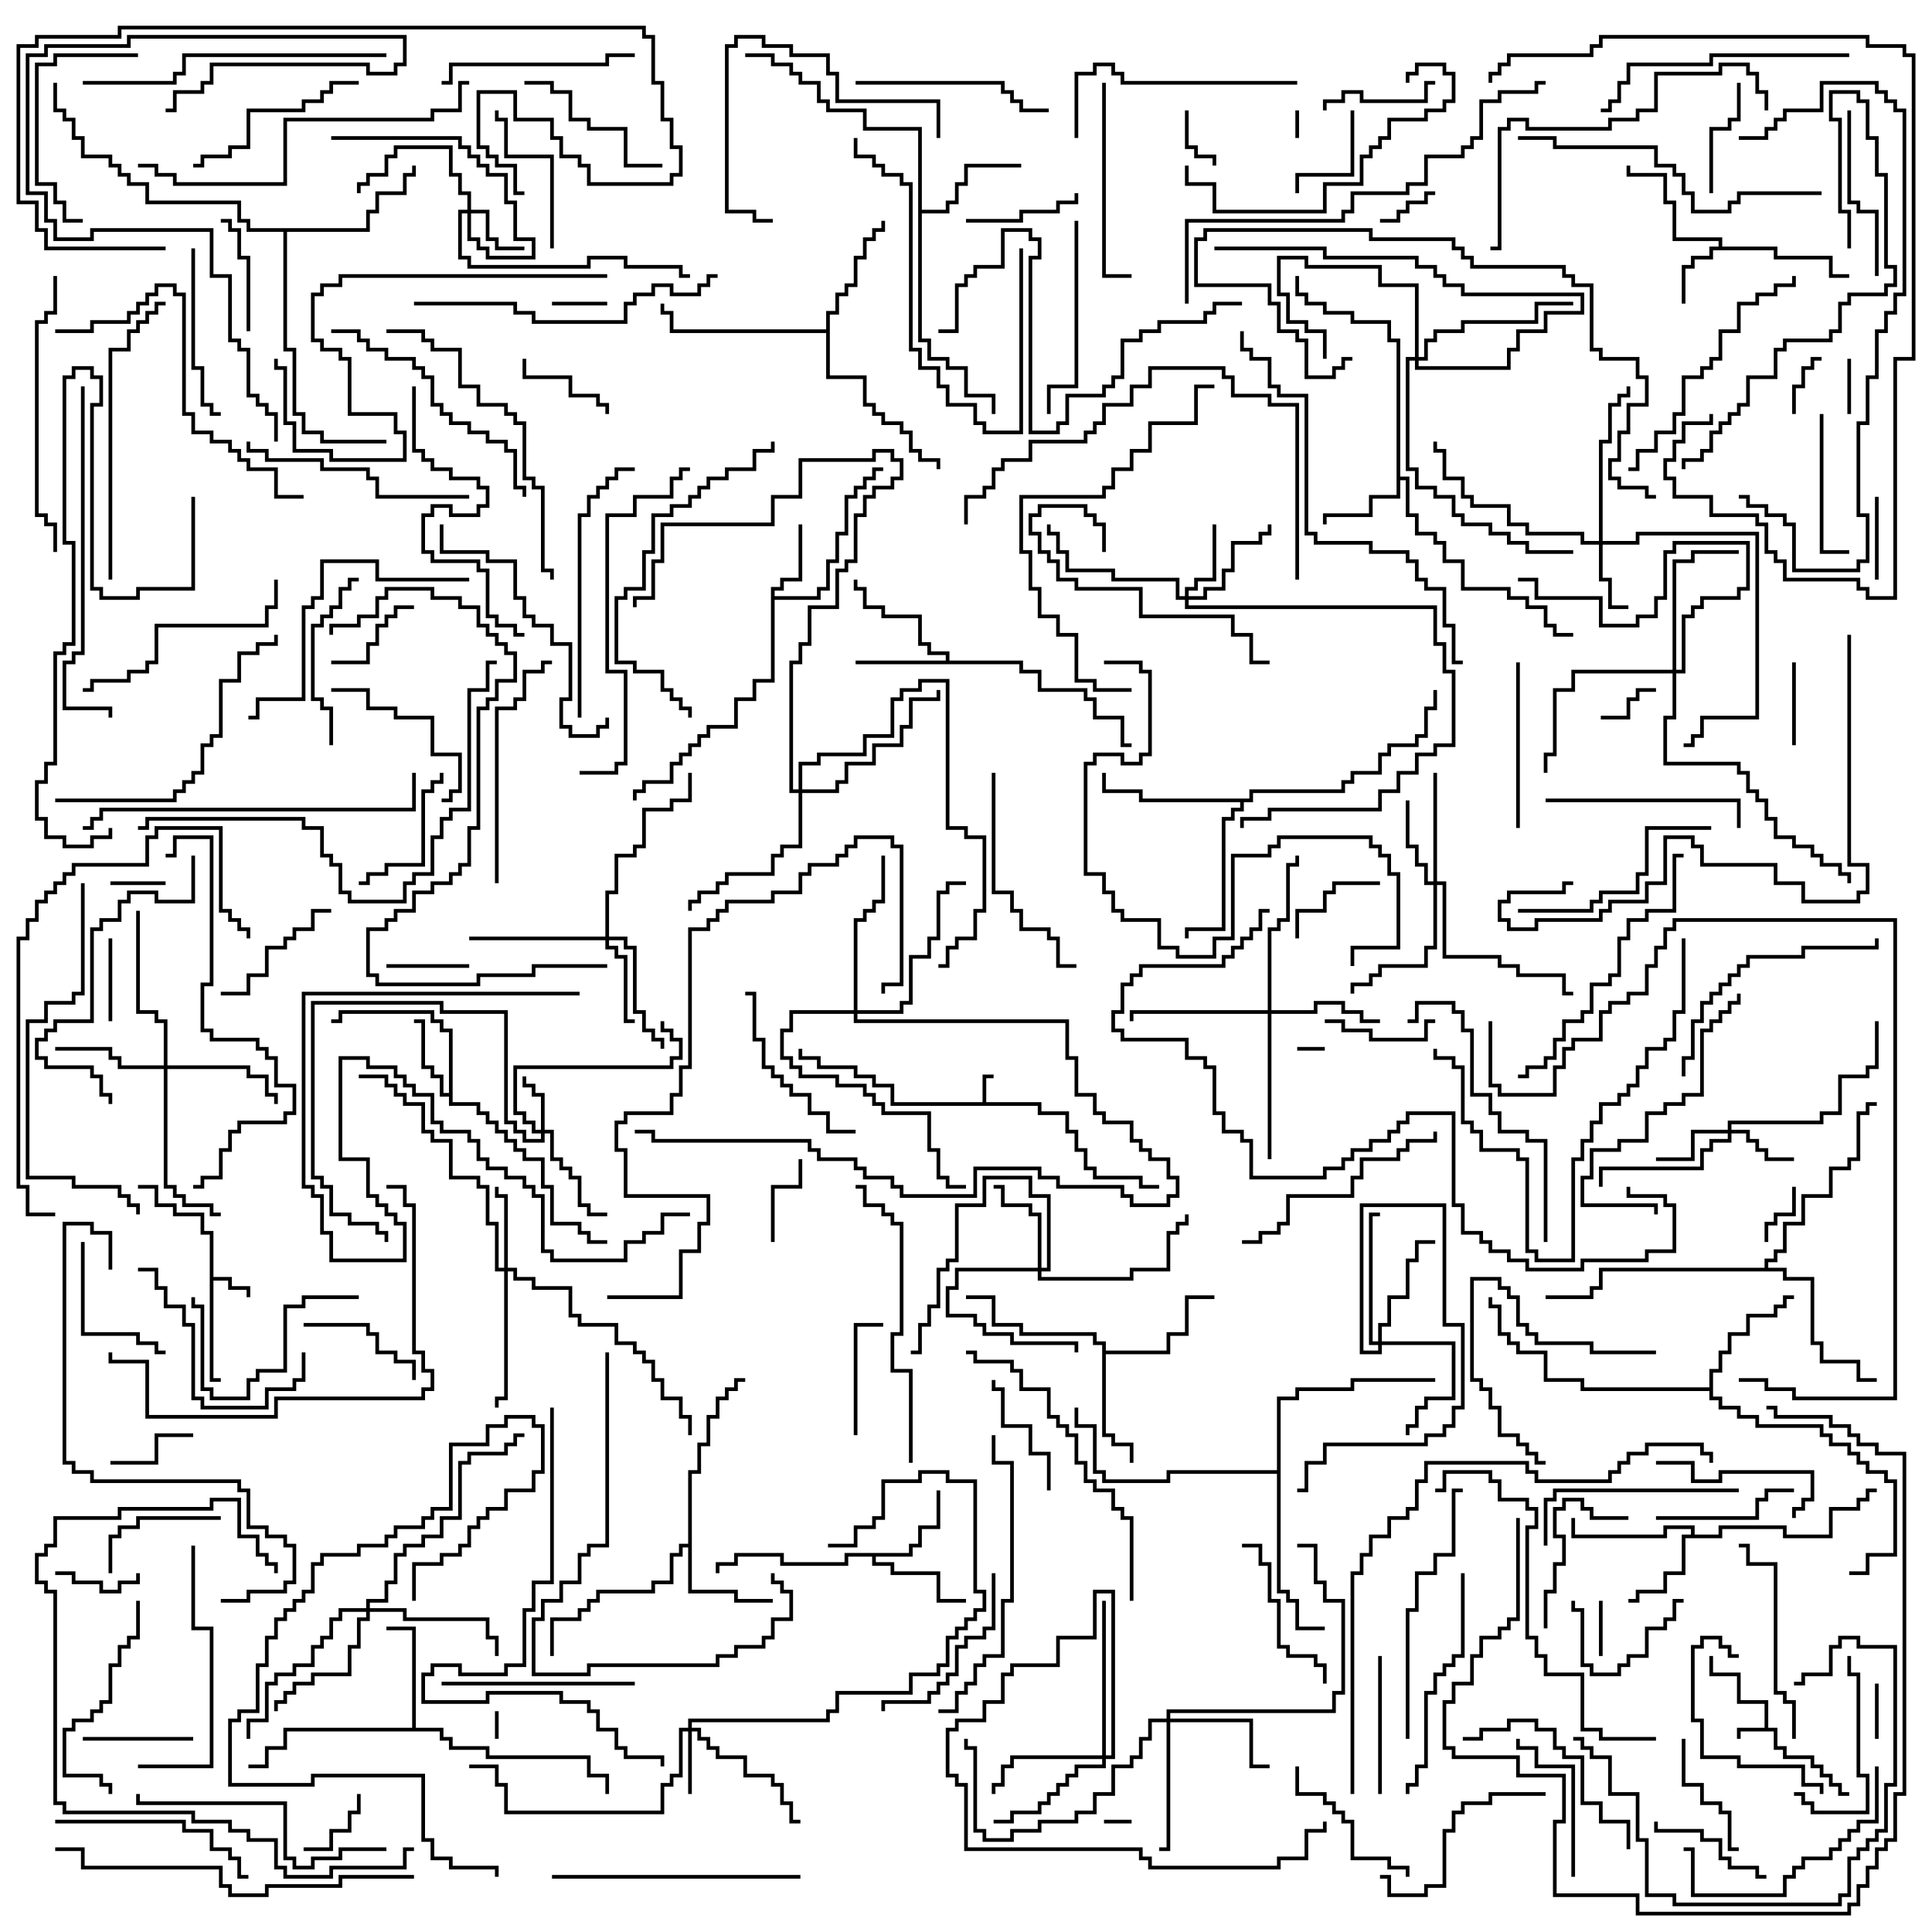 <svg version="1.1" width="105" height="105" xmlns="http://www.w3.org/2000/svg"><path d="M95.9,93.9L95.9,92.6L94.4,92.6L94.4,91.1L92.9,91.1L92.9,90L93.1,90L93.1,90.9L94.6,90.9L94.6,92.4L96.1,92.4L96.1,93.9L96.6,93.9L96.6,94.9L97.1,94.9L97.1,95.4L98.6,95.4L98.6,95.9L99.1,95.9L99.1,96.4L99.6,96.4L99.6,96.9L100.1,96.9L100.1,97.4L100.5,97.4L100.5,97.6L99.9,97.6L99.9,97.1L99.4,97.1L99.4,96.6L98.9,96.6L98.9,96.1L98.4,96.1L98.4,95.6L96.9,95.6L96.9,95.1L96.4,95.1L96.4,94.1L94.6,94.1L94.6,94.5L94.4,94.5L94.4,93.9z" stroke="none"/><path d="M53.4,59.9L53.4,58.4L54,58.4L54,58.6L53.6,58.6L53.6,59.9L56.6,59.9L56.6,60.4L58.1,60.4L58.1,61.4L58.6,61.4L58.6,62.4L59.1,62.4L59.1,63.4L59.6,63.4L59.6,63.9L62.1,63.9L62.1,64.4L63,64.4L63,64.6L61.9,64.6L61.9,64.1L59.4,64.1L59.4,63.6L58.9,63.6L58.9,62.6L58.4,62.6L58.4,61.6L57.9,61.6L57.9,60.6L56.4,60.6L56.4,60.1L48.4,60.1L48.4,59.1L47.4,59.1L47.4,58.6L46.4,58.6L46.4,58.1L44.4,58.1L44.4,57.6L43.4,57.6L43.4,57L43.6,57L43.6,57.4L44.6,57.4L44.6,57.9L46.6,57.9L46.6,58.4L47.6,58.4L47.6,58.9L48.6,58.9L48.6,59.9z" stroke="none"/><path d="M11.4,67.1L10.9,67.1L10.9,66.1L9.4,66.1L9.4,65.6L8.4,65.6L8.4,64.6L7.5,64.6L7.5,64.4L8.6,64.4L8.6,65.4L9.6,65.4L9.6,65.9L11.1,65.9L11.1,66.9L11.6,66.9L11.6,69.4L12.6,69.4L12.6,69.9L13.6,69.9L13.6,70.5L13.4,70.5L13.4,70.1L12.4,70.1L12.4,69.6L11.6,69.6L11.6,74.9L12,74.9L12,75.1L11.4,75.1z" stroke="none"/><path d="M93.4,13.4L93.4,13.1L90.9,13.1L90.9,11.1L90.4,11.1L90.4,9.6L88.4,9.6L88.4,9L88.6,9L88.6,9.4L90.6,9.4L90.6,10.9L91.1,10.9L91.1,12.9L93.6,12.9L93.6,13.4L96.6,13.4L96.6,13.9L99.6,13.9L99.6,14.9L100.5,14.9L100.5,15.1L99.4,15.1L99.4,14.1L96.4,14.1L96.4,13.6L93.1,13.6L93.1,14.1L92.1,14.1L92.1,14.6L91.6,14.6L91.6,16.5L91.4,16.5L91.4,14.4L91.9,14.4L91.9,13.9L92.9,13.9L92.9,13.4z" stroke="none"/><path d="M41.9,31.9L42.4,31.9L42.4,31.4L43.4,31.4L43.4,28.5L43.6,28.5L43.6,31.6L42.6,31.6L42.6,32.1L42.1,32.1L42.1,32.4L44.4,32.4L44.4,31.9L44.9,31.9L44.9,30.4L45.4,30.4L45.4,28.9L45.9,28.9L45.9,26.9L46.4,26.9L46.4,26.4L46.9,26.4L46.9,25.9L47.4,25.9L47.4,25.4L48,25.4L48,25.6L47.6,25.6L47.6,26.1L47.1,26.1L47.1,26.6L46.6,26.6L46.6,27.1L46.1,27.1L46.1,29.1L45.6,29.1L45.6,30.6L45.1,30.6L45.1,32.1L44.6,32.1L44.6,32.6L42.1,32.6L42.1,37.1L41.1,37.1L41.1,38.1L40.1,38.1L40.1,39.6L38.6,39.6L38.6,40.1L38.1,40.1L38.1,40.6L37.6,40.6L37.6,41.1L37.1,41.1L37.1,41.6L36.6,41.6L36.6,42.6L35.1,42.6L35.1,43.1L34.6,43.1L34.6,43.5L34.4,43.5L34.4,42.9L34.9,42.9L34.9,42.4L36.4,42.4L36.4,41.4L36.9,41.4L36.9,40.9L37.4,40.9L37.4,40.4L37.9,40.4L37.9,39.9L38.4,39.9L38.4,39.4L39.9,39.4L39.9,37.9L40.9,37.9L40.9,36.9L41.9,36.9z" stroke="none"/><path d="M24.4,59.4L24.4,56.1L23.9,56.1L23.9,55.6L23.4,55.6L23.4,55.1L18.6,55.1L18.6,55.6L18,55.6L18,55.4L18.4,55.4L18.4,54.9L23.6,54.9L23.6,55.4L24.1,55.4L24.1,55.9L24.6,55.9L24.6,59.9L26.1,59.9L26.1,60.4L26.6,60.4L26.6,60.9L27.1,60.9L27.1,61.4L27.6,61.4L27.6,61.9L28.1,61.9L28.1,62.4L28.6,62.4L28.6,62.9L29.6,62.9L29.6,64.4L30.1,64.4L30.1,66.4L31.6,66.4L31.6,66.9L32.1,66.9L32.1,67.4L33,67.4L33,67.6L31.9,67.6L31.9,67.1L31.4,67.1L31.4,66.6L29.9,66.6L29.9,64.6L29.4,64.6L29.4,63.1L28.4,63.1L28.4,62.6L27.9,62.6L27.9,62.1L27.4,62.1L27.4,61.6L26.9,61.6L26.9,61.1L26.4,61.1L26.4,60.6L25.9,60.6L25.9,60.1L24.4,60.1L24.4,59.6L23.9,59.6L23.9,58.6L23.4,58.6L23.4,58.1L22.9,58.1L22.9,55.6L22.5,55.6L22.5,55.4L23.1,55.4L23.1,57.9L23.6,57.9L23.6,58.4L24.1,58.4L24.1,59.4z" stroke="none"/><path d="M75.9,18.6L75.4,18.6L75.4,17.6L73.4,17.6L73.4,17.1L71.9,17.1L71.9,16.6L70.9,16.6L70.9,16.1L70.4,16.1L70.4,15L70.6,15L70.6,15.9L71.1,15.9L71.1,16.4L72.1,16.4L72.1,16.9L73.6,16.9L73.6,17.4L75.6,17.4L75.6,18.4L76.1,18.4L76.1,25.9L76.6,25.9L76.6,27.9L77.1,27.9L77.1,28.9L78.1,28.9L78.1,29.4L78.6,29.4L78.6,30.4L79.6,30.4L79.6,31.9L82.1,31.9L82.1,32.4L83.1,32.4L83.1,32.9L84.1,32.9L84.1,33.9L84.6,33.9L84.6,34.4L85.5,34.4L85.5,34.6L84.4,34.6L84.4,34.1L83.9,34.1L83.9,33.1L82.9,33.1L82.9,32.6L81.9,32.6L81.9,32.1L79.4,32.1L79.4,30.6L78.4,30.6L78.4,29.6L77.9,29.6L77.9,29.1L76.9,29.1L76.9,28.1L76.4,28.1L76.4,26.1L76.1,26.1L76.1,27.1L74.6,27.1L74.6,28.1L72.1,28.1L72.1,28.5L71.9,28.5L71.9,27.9L74.4,27.9L74.4,26.9L75.9,26.9z" stroke="none"/><path d="M91.9,83.4L91.9,83.1L90.6,83.1L90.6,83.6L85.4,83.6L85.4,82.5L85.6,82.5L85.6,83.4L90.4,83.4L90.4,82.9L92.1,82.9L92.1,83.4L93.4,83.4L93.4,82.9L97.1,82.9L97.1,83.4L99.4,83.4L99.4,81.9L100.9,81.9L100.9,81.4L101.4,81.4L101.4,80.9L102,80.9L102,81.1L101.6,81.1L101.6,81.6L101.1,81.6L101.1,82.1L99.6,82.1L99.6,83.6L96.9,83.6L96.9,83.1L93.6,83.1L93.6,83.6L91.6,83.6L91.6,85.6L90.6,85.6L90.6,86.6L89.1,86.6L89.1,87.1L88.5,87.1L88.5,86.9L88.9,86.9L88.9,86.4L90.4,86.4L90.4,85.4L91.4,85.4L91.4,83.4z" stroke="none"/><path d="M49.4,84.4L49.4,83.9L49.9,83.9L49.9,82.9L50.9,82.9L50.9,81L51.1,81L51.1,83.1L50.1,83.1L50.1,84.1L49.6,84.1L49.6,84.6L47.6,84.6L47.6,84.9L48.6,84.9L48.6,85.4L51.1,85.4L51.1,86.9L52.5,86.9L52.5,87.1L50.9,87.1L50.9,85.6L48.4,85.6L48.4,85.1L47.4,85.1L47.4,84.6L46.1,84.6L46.1,85.1L42.4,85.1L42.4,84.6L40.1,84.6L40.1,85.1L39.1,85.1L39.1,85.5L38.9,85.5L38.9,84.9L39.9,84.9L39.9,84.4L42.6,84.4L42.6,84.9L45.9,84.9L45.9,84.4z" stroke="none"/><path d="M51.4,35.9L51.4,35.6L50.4,35.6L50.4,35.1L49.9,35.1L49.9,33.6L47.9,33.6L47.9,33.1L46.9,33.1L46.9,32.1L46.4,32.1L46.4,31.5L46.6,31.5L46.6,31.9L47.1,31.9L47.1,32.9L48.1,32.9L48.1,33.4L50.1,33.4L50.1,34.9L50.6,34.9L50.6,35.4L51.6,35.4L51.6,35.9L55.6,35.9L55.6,36.4L56.6,36.4L56.6,37.4L59.1,37.4L59.1,37.9L59.6,37.9L59.6,38.9L61.1,38.9L61.1,40.4L61.5,40.4L61.5,40.6L60.9,40.6L60.9,39.1L59.4,39.1L59.4,38.1L58.9,38.1L58.9,37.6L56.4,37.6L56.4,36.6L55.4,36.6L55.4,36.1L46.5,36.1L46.5,35.9z" stroke="none"/><path d="M37.4,83.9L37.4,79.9L37.9,79.9L37.9,78.4L38.4,78.4L38.4,76.9L38.9,76.9L38.9,75.9L39.4,75.9L39.4,75.4L39.9,75.4L39.9,74.9L40.5,74.9L40.5,75.1L40.1,75.1L40.1,75.6L39.6,75.6L39.6,76.1L39.1,76.1L39.1,77.1L38.6,77.1L38.6,78.6L38.1,78.6L38.1,80.1L37.6,80.1L37.6,86.4L40.1,86.4L40.1,86.9L42,86.9L42,87.1L39.9,87.1L39.9,86.6L37.4,86.6L37.4,84.1L37.1,84.1L37.1,84.6L36.6,84.6L36.6,86.1L35.6,86.1L35.6,86.6L32.6,86.6L32.6,87.1L32.1,87.1L32.1,87.6L31.6,87.6L31.6,88.1L30.1,88.1L30.1,90L29.9,90L29.9,87.9L31.4,87.9L31.4,87.4L31.9,87.4L31.9,86.9L32.4,86.9L32.4,86.4L35.4,86.4L35.4,85.9L36.4,85.9L36.4,84.4L36.9,84.4L36.9,83.9z" stroke="none"/><path d="M22.4,93.9L22.4,88.6L21,88.6L21,88.4L22.6,88.4L22.6,93.9L24.1,93.9L24.1,94.4L24.6,94.4L24.6,94.9L26.6,94.9L26.6,95.4L32.1,95.4L32.1,96.4L33.1,96.4L33.1,97.5L32.9,97.5L32.9,96.6L31.9,96.6L31.9,95.6L26.4,95.6L26.4,95.1L24.4,95.1L24.4,94.6L23.9,94.6L23.9,94.1L15.6,94.1L15.6,95.1L14.6,95.1L14.6,96.1L13.5,96.1L13.5,95.9L14.4,95.9L14.4,94.9L15.4,94.9L15.4,93.9z" stroke="none"/><path d="M49.9,7.1L46.9,7.1L46.9,6.1L44.9,6.1L44.9,5.6L44.4,5.6L44.4,4.6L43.4,4.6L43.4,4.1L42.9,4.1L42.9,3.6L41.9,3.6L41.9,3.1L40.5,3.1L40.5,2.9L42.1,2.9L42.1,3.4L43.1,3.4L43.1,3.9L43.6,3.9L43.6,4.4L44.6,4.4L44.6,5.4L45.1,5.4L45.1,5.9L47.1,5.9L47.1,6.9L50.1,6.9L50.1,11.4L51.4,11.4L51.4,10.9L51.9,10.9L51.9,9.9L52.4,9.9L52.4,8.9L55.5,8.9L55.5,9.1L52.6,9.1L52.6,10.1L52.1,10.1L52.1,11.1L51.6,11.1L51.6,11.6L50.1,11.6L50.1,18.4L50.6,18.4L50.6,19.4L51.6,19.4L51.6,19.9L52.6,19.9L52.6,21.4L54.1,21.4L54.1,22.5L53.9,22.5L53.9,21.6L52.4,21.6L52.4,20.1L51.4,20.1L51.4,19.6L50.4,19.6L50.4,18.6L49.9,18.6z" stroke="none"/><path d="M59.9,73.1L59.4,73.1L59.4,72.6L55.4,72.6L55.4,72.1L53.9,72.1L53.9,70.6L52.5,70.6L52.5,70.4L54.1,70.4L54.1,71.9L55.6,71.9L55.6,72.4L59.6,72.4L59.6,72.9L60.1,72.9L60.1,73.4L63.4,73.4L63.4,72.4L64.4,72.4L64.4,70.4L66,70.4L66,70.6L64.6,70.6L64.6,72.6L63.6,72.6L63.6,73.6L60.1,73.6L60.1,77.9L60.6,77.9L60.6,78.4L61.6,78.4L61.6,79.5L61.4,79.5L61.4,78.6L60.4,78.6L60.4,78.1L59.9,78.1z" stroke="none"/><path d="M44.9,17.9L44.9,16.9L45.4,16.9L45.4,15.9L45.9,15.9L45.9,15.4L46.4,15.4L46.4,13.9L46.9,13.9L46.9,12.9L47.4,12.9L47.4,12.4L47.9,12.4L47.9,12L48.1,12L48.1,12.6L47.6,12.6L47.6,13.1L47.1,13.1L47.1,14.1L46.6,14.1L46.6,15.6L46.1,15.6L46.1,16.1L45.6,16.1L45.6,17.1L45.1,17.1L45.1,20.4L47.1,20.4L47.1,21.9L47.6,21.9L47.6,22.4L48.1,22.4L48.1,22.9L49.1,22.9L49.1,23.4L49.6,23.4L49.6,24.4L50.1,24.4L50.1,24.9L51.1,24.9L51.1,25.5L50.9,25.5L50.9,25.1L49.9,25.1L49.9,24.6L49.4,24.6L49.4,23.6L48.9,23.6L48.9,23.1L47.9,23.1L47.9,22.6L47.4,22.6L47.4,22.1L46.9,22.1L46.9,20.6L44.9,20.6L44.9,18.1L36.4,18.1L36.4,17.1L35.9,17.1L35.9,16.5L36.1,16.5L36.1,16.9L36.6,16.9L36.6,17.9z" stroke="none"/><path d="M92.9,75.4L92.9,74.4L93.4,74.4L93.4,73.4L93.9,73.4L93.9,72.4L94.9,72.4L94.9,71.4L96.4,71.4L96.4,70.9L96.9,70.9L96.9,70.4L97.5,70.4L97.5,70.6L97.1,70.6L97.1,71.1L96.6,71.1L96.6,71.6L95.1,71.6L95.1,72.6L94.1,72.6L94.1,73.6L93.6,73.6L93.6,74.6L93.1,74.6L93.1,75.9L93.6,75.9L93.6,76.4L94.6,76.4L94.6,76.9L95.6,76.9L95.6,77.4L99.1,77.4L99.1,77.9L99.6,77.9L99.6,78.4L100.6,78.4L100.6,78.9L101.1,78.9L101.1,79.4L101.6,79.4L101.6,79.9L102.6,79.9L102.6,80.4L103.1,80.4L103.1,84.6L101.6,84.6L101.6,85.6L100.5,85.6L100.5,85.4L101.4,85.4L101.4,84.4L102.9,84.4L102.9,80.6L102.4,80.6L102.4,80.1L101.4,80.1L101.4,79.6L100.9,79.6L100.9,79.1L100.4,79.1L100.4,78.6L99.4,78.6L99.4,78.1L98.9,78.1L98.9,77.6L95.4,77.6L95.4,77.1L94.4,77.1L94.4,76.6L93.4,76.6L93.4,76.1L92.9,76.1L92.9,75.6L85.9,75.6L85.9,75.1L83.9,75.1L83.9,73.6L82.4,73.6L82.4,73.1L81.9,73.1L81.9,72.6L81.4,72.6L81.4,71.1L80.9,71.1L80.9,70.5L81.1,70.5L81.1,70.9L81.6,70.9L81.6,72.4L82.1,72.4L82.1,72.9L82.6,72.9L82.6,73.4L84.1,73.4L84.1,74.9L86.1,74.9L86.1,75.4z" stroke="none"/><path d="M67.9,43.4L67.9,42.9L72.9,42.9L72.9,42.4L73.4,42.4L73.4,41.9L74.9,41.9L74.9,40.9L75.4,40.9L75.4,40.4L76.9,40.4L76.9,39.9L77.4,39.9L77.4,38.4L77.9,38.4L77.9,37.5L78.1,37.5L78.1,38.6L77.6,38.6L77.6,40.1L77.1,40.1L77.1,40.6L75.6,40.6L75.6,41.1L75.1,41.1L75.1,42.1L73.6,42.1L73.6,42.6L73.1,42.6L73.1,43.1L68.1,43.1L68.1,43.6L67.6,43.6L67.6,44.1L67.1,44.1L67.1,44.6L66.6,44.6L66.6,50.6L64.6,50.6L64.6,51L64.4,51L64.4,50.4L66.4,50.4L66.4,44.4L66.9,44.4L66.9,43.9L67.4,43.9L67.4,43.6L61.9,43.6L61.9,43.1L59.9,43.1L59.9,42L60.1,42L60.1,42.9L62.1,42.9L62.1,43.4z" stroke="none"/><path d="M19.9,12.4L19.9,11.4L20.4,11.4L20.4,10.4L21.9,10.4L21.9,9.4L22.4,9.4L22.4,9L22.6,9L22.6,9.6L22.1,9.6L22.1,10.6L20.6,10.6L20.6,11.6L20.1,11.6L20.1,12.6L15.6,12.6L15.6,18.9L16.1,18.9L16.1,22.4L16.6,22.4L16.6,23.4L17.6,23.4L17.6,23.9L21,23.9L21,24.1L17.4,24.1L17.4,23.6L16.4,23.6L16.4,22.6L15.9,22.6L15.9,19.1L15.4,19.1L15.4,12.6L13.4,12.6L13.4,12.1L12.9,12.1L12.9,11.1L7.9,11.1L7.9,10.1L6.9,10.1L6.9,9.6L6.4,9.6L6.4,9.1L5.9,9.1L5.9,8.6L4.4,8.6L4.4,7.6L3.9,7.6L3.9,6.6L3.4,6.6L3.4,6.1L2.9,6.1L2.9,4.5L3.1,4.5L3.1,5.9L3.6,5.9L3.6,6.4L4.1,6.4L4.1,7.4L4.6,7.4L4.6,8.4L6.1,8.4L6.1,8.9L6.6,8.9L6.6,9.4L7.1,9.4L7.1,9.9L8.1,9.9L8.1,10.9L13.1,10.9L13.1,11.9L13.6,11.9L13.6,12.4z" stroke="none"/><path d="M95.9,68.9L95.9,68.4L96.4,68.4L96.4,67.9L96.9,67.9L96.9,66.4L97.9,66.4L97.9,64.9L99.4,64.9L99.4,63.4L100.4,63.4L100.4,62.9L100.9,62.9L100.9,60.4L101.4,60.4L101.4,59.9L102,59.9L102,60.1L101.6,60.1L101.6,60.6L101.1,60.6L101.1,63.1L100.6,63.1L100.6,63.6L99.6,63.6L99.6,65.1L98.1,65.1L98.1,66.6L97.1,66.6L97.1,68.1L96.6,68.1L96.6,68.6L96.1,68.6L96.1,68.9L97.1,68.9L97.1,69.4L98.6,69.4L98.6,72.9L99.1,72.9L99.1,73.9L101.1,73.9L101.1,74.9L102,74.9L102,75.1L100.9,75.1L100.9,74.1L98.9,74.1L98.9,73.1L98.4,73.1L98.4,69.6L96.9,69.6L96.9,69.1L87.1,69.1L87.1,70.1L86.6,70.1L86.6,70.6L84,70.6L84,70.4L86.4,70.4L86.4,69.9L86.9,69.9L86.9,68.9z" stroke="none"/><path d="M69.4,79.9L69.4,75.9L70.4,75.9L70.4,75.4L73.4,75.4L73.4,74.9L78,74.9L78,75.1L73.6,75.1L73.6,75.6L70.6,75.6L70.6,76.1L69.6,76.1L69.6,86.4L70.1,86.4L70.1,86.9L70.6,86.9L70.6,88.4L72,88.4L72,88.6L70.4,88.6L70.4,87.1L69.9,87.1L69.9,86.6L69.4,86.6L69.4,80.1L63.6,80.1L63.6,80.6L59.9,80.6L59.9,80.1L59.4,80.1L59.4,77.6L58.4,77.6L58.4,76.5L58.6,76.5L58.6,77.4L59.6,77.4L59.6,79.9L60.1,79.9L60.1,80.4L63.4,80.4L63.4,79.9z" stroke="none"/><path d="M29.4,61.4L29.4,59.6L28.9,59.6L28.9,59.1L28.4,59.1L28.4,58.5L28.6,58.5L28.6,58.9L29.1,58.9L29.1,59.4L29.6,59.4L29.6,61.4L30.1,61.4L30.1,62.9L30.6,62.9L30.6,63.4L31.1,63.4L31.1,63.9L31.6,63.9L31.6,65.4L32.1,65.4L32.1,65.9L33,65.9L33,66.1L31.9,66.1L31.9,65.6L31.4,65.6L31.4,64.1L30.9,64.1L30.9,63.6L30.4,63.6L30.4,63.1L29.9,63.1L29.9,61.6L29.6,61.6L29.6,62.1L28.4,62.1L28.4,61.6L27.9,61.6L27.9,61.1L27.4,61.1L27.4,55.1L23.9,55.1L23.9,54.6L17.1,54.6L17.1,63.9L17.6,63.9L17.6,64.4L18.1,64.4L18.1,65.9L19.1,65.9L19.1,66.4L20.6,66.4L20.6,66.9L21.1,66.9L21.1,67.5L20.9,67.5L20.9,67.1L20.4,67.1L20.4,66.6L18.9,66.6L18.9,66.1L17.9,66.1L17.9,64.6L17.4,64.6L17.4,64.1L16.9,64.1L16.9,54.4L24.1,54.4L24.1,54.9L27.6,54.9L27.6,60.9L28.1,60.9L28.1,61.4L28.6,61.4L28.6,61.9L29.4,61.9L29.4,61.6L28.9,61.6L28.9,61.1L28.4,61.1L28.4,60.6L27.9,60.6L27.9,57.9L36.4,57.9L36.4,57.4L36.9,57.4L36.9,56.6L36.4,56.6L36.4,56.1L35.9,56.1L35.9,55.5L36.1,55.5L36.1,55.9L36.6,55.9L36.6,56.4L37.1,56.4L37.1,57.6L36.6,57.6L36.6,58.1L28.1,58.1L28.1,60.4L28.6,60.4L28.6,60.9L29.1,60.9L29.1,61.4z" stroke="none"/><path d="M37.4,93.9L37.4,93.4L44.9,93.4L44.9,92.9L45.4,92.9L45.4,91.9L49.4,91.9L49.4,90.9L50.9,90.9L50.9,90.4L51.4,90.4L51.4,88.9L51.9,88.9L51.9,88.4L52.4,88.4L52.4,87.9L52.9,87.9L52.9,87.4L53.4,87.4L53.4,86.6L52.9,86.6L52.9,80.6L51.4,80.6L51.4,80.1L50.1,80.1L50.1,80.6L48.1,80.6L48.1,82.6L47.6,82.6L47.6,83.1L46.6,83.1L46.6,84.1L45,84.1L45,83.9L46.4,83.9L46.4,82.9L47.4,82.9L47.4,82.4L47.9,82.4L47.9,80.4L49.9,80.4L49.9,79.9L51.6,79.9L51.6,80.4L53.1,80.4L53.1,86.4L53.6,86.4L53.6,87.6L53.1,87.6L53.1,88.1L52.6,88.1L52.6,88.6L52.1,88.6L52.1,89.1L51.6,89.1L51.6,90.6L51.1,90.6L51.1,91.1L49.6,91.1L49.6,92.1L45.6,92.1L45.6,93.1L45.1,93.1L45.1,93.6L37.6,93.6L37.6,93.9L38.1,93.9L38.1,94.4L38.6,94.4L38.6,94.9L39.1,94.9L39.1,95.4L40.6,95.4L40.6,96.4L42.1,96.4L42.1,96.9L42.6,96.9L42.6,97.9L43.1,97.9L43.1,98.9L43.5,98.9L43.5,99.1L42.9,99.1L42.9,98.1L42.4,98.1L42.4,97.1L41.9,97.1L41.9,96.6L40.4,96.6L40.4,95.6L38.9,95.6L38.9,95.1L38.4,95.1L38.4,94.6L37.9,94.6L37.9,94.1L37.6,94.1L37.6,97.5L37.4,97.5L37.4,94.1L37.1,94.1L37.1,96.6L36.6,96.6L36.6,97.1L36.1,97.1L36.1,98.6L27.4,98.6L27.4,97.1L26.9,97.1L26.9,96.1L25.5,96.1L25.5,95.9L27.1,95.9L27.1,96.9L27.6,96.9L27.6,98.4L35.9,98.4L35.9,96.9L36.4,96.9L36.4,96.4L36.9,96.4L36.9,93.9z" stroke="none"/><path d="M25.4,11.4L25.4,10.6L24.9,10.6L24.9,9.6L24.4,9.6L24.4,8.1L21.6,8.1L21.6,8.6L21.1,8.6L21.1,9.6L20.1,9.6L20.1,10.1L19.6,10.1L19.6,10.5L19.4,10.5L19.4,9.9L19.9,9.9L19.9,9.4L20.9,9.4L20.9,8.4L21.4,8.4L21.4,7.9L24.6,7.9L24.6,9.4L25.1,9.4L25.1,10.4L25.6,10.4L25.6,11.4L26.6,11.4L26.6,12.9L27.1,12.9L27.1,13.4L28.5,13.4L28.5,13.6L26.9,13.6L26.9,13.1L26.4,13.1L26.4,11.6L25.6,11.6L25.6,12.9L26.1,12.9L26.1,13.4L26.6,13.4L26.6,13.9L28.9,13.9L28.9,13.1L27.9,13.1L27.9,11.1L27.4,11.1L27.4,9.6L26.4,9.6L26.4,9.1L25.9,9.1L25.9,8.6L25.4,8.6L25.4,8.1L24.9,8.1L24.9,7.6L18,7.6L18,7.4L25.1,7.4L25.1,7.9L25.6,7.9L25.6,8.4L26.1,8.4L26.1,8.9L26.6,8.9L26.6,9.4L27.6,9.4L27.6,10.9L28.1,10.9L28.1,12.9L29.1,12.9L29.1,14.1L26.4,14.1L26.4,13.6L25.9,13.6L25.9,13.1L25.4,13.1L25.4,11.6L25.1,11.6L25.1,13.9L25.6,13.9L25.6,14.4L31.9,14.4L31.9,13.9L34.1,13.9L34.1,14.4L37.1,14.4L37.1,14.9L37.5,14.9L37.5,15.1L36.9,15.1L36.9,14.6L33.9,14.6L33.9,14.1L32.1,14.1L32.1,14.6L25.4,14.6L25.4,14.1L24.9,14.1L24.9,11.4z" stroke="none"/><path d="M86.9,29.4L86.9,23.9L87.4,23.9L87.4,21.9L87.9,21.9L87.9,21.4L88.4,21.4L88.4,21L88.6,21L88.6,21.6L88.1,21.6L88.1,22.1L87.6,22.1L87.6,24.1L87.1,24.1L87.1,29.4L88.9,29.4L88.9,28.9L95.6,28.9L95.6,39.1L92.6,39.1L92.6,40.1L92.1,40.1L92.1,40.6L91.5,40.6L91.5,40.4L91.9,40.4L91.9,39.9L92.4,39.9L92.4,38.9L95.4,38.9L95.4,29.1L89.1,29.1L89.1,29.6L87.1,29.6L87.1,31.4L87.6,31.4L87.6,32.9L88.5,32.9L88.5,33.1L87.4,33.1L87.4,31.6L86.9,31.6L86.9,29.6L85.9,29.6L85.9,29.1L82.9,29.1L82.9,28.6L81.9,28.6L81.9,27.6L79.9,27.6L79.9,27.1L79.4,27.1L79.4,26.1L78.4,26.1L78.4,24.6L77.9,24.6L77.9,24L78.1,24L78.1,24.4L78.6,24.4L78.6,25.9L79.6,25.9L79.6,26.9L80.1,26.9L80.1,27.4L82.1,27.4L82.1,28.4L83.1,28.4L83.1,28.9L86.1,28.9L86.1,29.4z" stroke="none"/><path d="M93.9,61.4L93.9,60.9L98.9,60.9L98.9,60.4L99.9,60.4L99.9,58.4L101.4,58.4L101.4,57.9L101.9,57.9L101.9,55.5L102.1,55.5L102.1,58.1L101.6,58.1L101.6,58.6L100.1,58.6L100.1,60.6L99.1,60.6L99.1,61.1L94.1,61.1L94.1,61.4L95.1,61.4L95.1,61.9L95.6,61.9L95.6,62.4L96.1,62.4L96.1,62.9L97.5,62.9L97.5,63.1L95.9,63.1L95.9,62.6L95.4,62.6L95.4,62.1L94.9,62.1L94.9,61.6L94.1,61.6L94.1,62.1L93.1,62.1L93.1,62.6L92.6,62.6L92.6,63.6L87.1,63.6L87.1,64.5L86.9,64.5L86.9,63.4L92.4,63.4L92.4,62.4L92.9,62.4L92.9,61.9L93.9,61.9L93.9,61.6L92.1,61.6L92.1,63.1L90,63.1L90,62.9L91.9,62.9L91.9,61.4z" stroke="none"/><path d="M64.4,32.4L64.4,31.9L64.9,31.9L64.9,31.4L65.9,31.4L65.9,28.5L66.1,28.5L66.1,31.6L65.1,31.6L65.1,32.1L64.6,32.1L64.6,32.4L65.4,32.4L65.4,31.9L66.4,31.9L66.4,30.9L66.9,30.9L66.9,29.4L68.4,29.4L68.4,28.9L68.9,28.9L68.9,28.5L69.1,28.5L69.1,29.1L68.6,29.1L68.6,29.6L67.1,29.6L67.1,31.1L66.6,31.1L66.6,32.1L65.6,32.1L65.6,32.6L64.6,32.6L64.6,32.9L78.1,32.9L78.1,34.9L78.6,34.9L78.6,36.4L79.1,36.4L79.1,40.6L78.1,40.6L78.1,41.1L77.1,41.1L77.1,42.1L76.1,42.1L76.1,43.1L75.1,43.1L75.1,44.1L69.1,44.1L69.1,44.6L67.6,44.6L67.6,45L67.4,45L67.4,44.4L68.9,44.4L68.9,43.9L74.9,43.9L74.9,42.9L75.9,42.9L75.9,41.9L76.9,41.9L76.9,40.9L77.9,40.9L77.9,40.4L78.9,40.4L78.9,36.6L78.4,36.6L78.4,35.1L77.9,35.1L77.9,33.1L64.4,33.1L64.4,32.6L63.9,32.6L63.9,31.6L60.4,31.6L60.4,31.1L57.9,31.1L57.9,30.1L57.4,30.1L57.4,29.1L56.9,29.1L56.9,28.5L57.1,28.5L57.1,28.9L57.6,28.9L57.6,29.9L58.1,29.9L58.1,30.9L60.6,30.9L60.6,31.4L64.1,31.4L64.1,32.4z" stroke="none"/><path d="M27.4,68.9L27.4,65.1L26.9,65.1L26.9,64.5L27.1,64.5L27.1,64.9L27.6,64.9L27.6,68.9L28.1,68.9L28.1,69.4L29.1,69.4L29.1,69.9L31.1,69.9L31.1,71.4L31.6,71.4L31.6,71.9L33.6,71.9L33.6,72.9L34.6,72.9L34.6,73.4L35.1,73.4L35.1,73.9L35.6,73.9L35.6,74.9L36.1,74.9L36.1,75.9L37.1,75.9L37.1,76.9L37.6,76.9L37.6,78L37.4,78L37.4,77.1L36.9,77.1L36.9,76.1L35.9,76.1L35.9,75.1L35.4,75.1L35.4,74.1L34.9,74.1L34.9,73.6L34.4,73.6L34.4,73.1L33.4,73.1L33.4,72.1L31.4,72.1L31.4,71.6L30.9,71.6L30.9,70.1L28.9,70.1L28.9,69.6L27.9,69.6L27.9,69.1L27.6,69.1L27.6,76.1L27.1,76.1L27.1,76.5L26.9,76.5L26.9,75.9L27.4,75.9L27.4,69.1L26.9,69.1L26.9,66.6L26.4,66.6L26.4,64.6L25.9,64.6L25.9,64.1L24.4,64.1L24.4,62.1L23.4,62.1L23.4,61.6L22.9,61.6L22.9,60.1L21.9,60.1L21.9,59.6L21.4,59.6L21.4,59.1L20.9,59.1L20.9,58.6L19.5,58.6L19.5,58.4L21.1,58.4L21.1,58.9L21.6,58.9L21.6,59.4L22.1,59.4L22.1,59.9L23.1,59.9L23.1,61.4L23.6,61.4L23.6,61.9L24.6,61.9L24.6,63.9L26.1,63.9L26.1,64.4L26.6,64.4L26.6,66.4L27.1,66.4L27.1,68.9z" stroke="none"/><path d="M77.9,47.9L77.9,42L78.1,42L78.1,47.9L78.6,47.9L78.6,51.9L81.6,51.9L81.6,52.4L82.6,52.4L82.6,52.9L85.1,52.9L85.1,53.9L85.5,53.9L85.5,54.1L84.9,54.1L84.9,53.1L82.4,53.1L82.4,52.6L81.4,52.6L81.4,52.1L78.4,52.1L78.4,48.1L78.1,48.1L78.1,51.6L77.6,51.6L77.6,52.6L75.1,52.6L75.1,53.1L74.6,53.1L74.6,53.6L73.6,53.6L73.6,54L73.4,54L73.4,53.4L74.4,53.4L74.4,52.9L74.9,52.9L74.9,52.4L77.4,52.4L77.4,51.4L77.9,51.4L77.9,48.1L77.4,48.1L77.4,47.1L76.9,47.1L76.9,46.1L76.4,46.1L76.4,43.5L76.6,43.5L76.6,45.9L77.1,45.9L77.1,46.9L77.6,46.9L77.6,47.9z" stroke="none"/><path d="M32.9,50.9L32.9,48.4L33.4,48.4L33.4,46.4L34.4,46.4L34.4,45.9L34.9,45.9L34.9,43.9L36.4,43.9L36.4,43.4L37.4,43.4L37.4,42L37.6,42L37.6,43.6L36.6,43.6L36.6,44.1L35.1,44.1L35.1,46.1L34.6,46.1L34.6,46.6L33.6,46.6L33.6,48.6L33.1,48.6L33.1,50.9L34.1,50.9L34.1,51.4L34.6,51.4L34.6,54.9L35.1,54.9L35.1,55.9L35.6,55.9L35.6,56.4L36.1,56.4L36.1,57L35.9,57L35.9,56.6L35.4,56.6L35.4,56.1L34.9,56.1L34.9,55.1L34.4,55.1L34.4,51.6L33.9,51.6L33.9,51.1L33.1,51.1L33.1,51.4L33.6,51.4L33.6,51.9L34.1,51.9L34.1,55.4L34.5,55.4L34.5,55.6L33.9,55.6L33.9,52.1L33.4,52.1L33.4,51.6L32.9,51.6L32.9,51.1L25.5,51.1L25.5,50.9z" stroke="none"/><path d="M56.4,68.9L56.4,66.1L55.9,66.1L55.9,65.6L54.4,65.6L54.4,64.6L54,64.6L54,64.4L54.6,64.4L54.6,65.4L56.1,65.4L56.1,65.9L56.6,65.9L56.6,68.9L56.9,68.9L56.9,65.1L55.9,65.1L55.9,64.1L53.6,64.1L53.6,65.6L52.1,65.6L52.1,68.6L51.6,68.6L51.6,69.1L51.1,69.1L51.1,71.1L50.6,71.1L50.6,72.1L50.1,72.1L50.1,73.6L49.5,73.6L49.5,73.4L49.9,73.4L49.9,71.9L50.4,71.9L50.4,70.9L50.9,70.9L50.9,68.9L51.4,68.9L51.4,68.4L51.9,68.4L51.9,65.4L53.4,65.4L53.4,63.9L56.1,63.9L56.1,64.9L57.1,64.9L57.1,69.1L56.6,69.1L56.6,69.4L61.4,69.4L61.4,68.9L63.4,68.9L63.4,66.9L63.9,66.9L63.9,66.4L64.4,66.4L64.4,66L64.6,66L64.6,66.6L64.1,66.6L64.1,67.1L63.6,67.1L63.6,69.1L61.6,69.1L61.6,69.6L56.4,69.6L56.4,69.1L52.1,69.1L52.1,70.1L51.6,70.1L51.6,71.4L53.1,71.4L53.1,71.9L53.6,71.9L53.6,72.4L55.1,72.4L55.1,72.9L58.6,72.9L58.6,73.5L58.4,73.5L58.4,73.1L54.9,73.1L54.9,72.6L53.4,72.6L53.4,72.1L52.9,72.1L52.9,71.6L51.4,71.6L51.4,69.9L51.9,69.9L51.9,68.9z" stroke="none"/><path d="M76.9,19.4L76.9,15.6L74.9,15.6L74.9,14.6L70.9,14.6L70.9,14.1L69.6,14.1L69.6,15.9L70.1,15.9L70.1,17.4L71.1,17.4L71.1,17.9L72.1,17.9L72.1,19.5L71.9,19.5L71.9,18.1L70.9,18.1L70.9,17.6L69.9,17.6L69.9,16.1L69.4,16.1L69.4,13.9L71.1,13.9L71.1,14.4L75.1,14.4L75.1,15.4L77.1,15.4L77.1,19.4L77.4,19.4L77.4,18.4L77.9,18.4L77.9,17.9L79.4,17.9L79.4,17.4L83.4,17.4L83.4,16.4L85.5,16.4L85.5,16.6L83.6,16.6L83.6,17.6L79.6,17.6L79.6,18.1L78.1,18.1L78.1,18.6L77.6,18.6L77.6,19.6L77.1,19.6L77.1,19.9L81.9,19.9L81.9,18.9L82.4,18.9L82.4,17.9L83.9,17.9L83.9,16.9L85.9,16.9L85.9,16.1L79.4,16.1L79.4,15.6L78.4,15.6L78.4,15.1L77.9,15.1L77.9,14.6L76.9,14.6L76.9,14.1L71.9,14.1L71.9,13.6L66,13.6L66,13.4L72.1,13.4L72.1,13.9L77.1,13.9L77.1,14.4L78.1,14.4L78.1,14.9L78.6,14.9L78.6,15.4L79.6,15.4L79.6,15.9L86.1,15.9L86.1,17.1L84.1,17.1L84.1,18.1L82.6,18.1L82.6,19.1L82.1,19.1L82.1,20.1L76.9,20.1L76.9,19.6L76.6,19.6L76.6,25.4L77.1,25.4L77.1,26.4L78.1,26.4L78.1,26.9L79.1,26.9L79.1,27.9L79.6,27.9L79.6,28.4L81.1,28.4L81.1,28.9L82.1,28.9L82.1,29.4L83.1,29.4L83.1,29.9L85.5,29.9L85.5,30.1L82.9,30.1L82.9,29.6L81.9,29.6L81.9,29.1L80.9,29.1L80.9,28.6L79.4,28.6L79.4,28.1L78.9,28.1L78.9,27.1L77.9,27.1L77.9,26.6L76.9,26.6L76.9,25.6L76.4,25.6L76.4,19.4z" stroke="none"/><path d="M74.9,72.9L74.9,71.9L75.4,71.9L75.4,70.4L76.4,70.4L76.4,68.4L76.9,68.4L76.9,67.4L78,67.4L78,67.6L77.1,67.6L77.1,68.6L76.6,68.6L76.6,70.6L75.6,70.6L75.6,72.1L75.1,72.1L75.1,72.9L79.1,72.9L79.1,76.1L77.6,76.1L77.6,76.6L77.1,76.6L77.1,77.6L76.6,77.6L76.6,78L76.4,78L76.4,77.4L76.9,77.4L76.9,76.4L77.4,76.4L77.4,75.9L78.9,75.9L78.9,73.1L75.1,73.1L75.1,73.6L73.9,73.6L73.9,65.4L78.6,65.4L78.6,71.9L79.6,71.9L79.6,76.6L79.1,76.6L79.1,77.6L78.6,77.6L78.6,78.1L77.6,78.1L77.6,78.6L72.1,78.6L72.1,79.6L71.1,79.6L71.1,81.1L70.5,81.1L70.5,80.9L70.9,80.9L70.9,79.4L71.9,79.4L71.9,78.4L77.4,78.4L77.4,77.9L78.4,77.9L78.4,77.4L78.9,77.4L78.9,76.4L79.4,76.4L79.4,72.1L78.4,72.1L78.4,65.6L74.1,65.6L74.1,73.4L74.9,73.4L74.9,73.1L74.4,73.1L74.4,65.9L75,65.9L75,66.1L74.6,66.1L74.6,72.9z" stroke="none"/><path d="M68.9,54.9L68.9,50.4L69.4,50.4L69.4,49.9L69.9,49.9L69.9,46.9L70.4,46.9L70.4,46.5L70.6,46.5L70.6,47.1L70.1,47.1L70.1,50.1L69.6,50.1L69.6,50.6L69.1,50.6L69.1,54.9L71.4,54.9L71.4,54.4L73.1,54.4L73.1,54.9L74.1,54.9L74.1,55.4L75,55.4L75,55.6L73.9,55.6L73.9,55.1L72.9,55.1L72.9,54.6L71.6,54.6L71.6,55.1L69.1,55.1L69.1,63L68.9,63L68.9,55.1L61.6,55.1L61.6,55.5L61.4,55.5L61.4,54.9z" stroke="none"/><path d="M63.4,93.4L63.4,92.9L72.4,92.9L72.4,91.9L72.9,91.9L72.9,87.1L71.9,87.1L71.9,86.1L71.4,86.1L71.4,84.1L70.5,84.1L70.5,83.9L71.6,83.9L71.6,85.9L72.1,85.9L72.1,86.9L73.1,86.9L73.1,92.1L72.6,92.1L72.6,93.1L63.6,93.1L63.6,93.4L68.1,93.4L68.1,95.9L69,95.9L69,96.1L67.9,96.1L67.9,93.6L63.6,93.6L63.6,100.6L63,100.6L63,100.4L63.4,100.4L63.4,93.6L62.6,93.6L62.6,94.6L62.1,94.6L62.1,95.6L61.6,95.6L61.6,96.1L60.6,96.1L60.6,97.6L59.6,97.6L59.6,98.6L58.6,98.6L58.6,99.1L56.6,99.1L56.6,99.6L55.1,99.6L55.1,100.1L53.4,100.1L53.4,99.6L52.9,99.6L52.9,95.1L52.4,95.1L52.4,94.5L52.6,94.5L52.6,94.9L53.1,94.9L53.1,99.4L53.6,99.4L53.6,99.9L54.9,99.9L54.9,99.4L56.4,99.4L56.4,98.9L58.4,98.9L58.4,98.4L59.4,98.4L59.4,97.4L60.4,97.4L60.4,95.9L61.4,95.9L61.4,95.4L61.9,95.4L61.9,94.4L62.4,94.4L62.4,93.4z" stroke="none"/><path d="M8.9,57.9L8.9,55.6L8.4,55.6L8.4,55.1L7.4,55.1L7.4,49.5L7.6,49.5L7.6,54.9L8.6,54.9L8.6,55.4L9.1,55.4L9.1,57.9L13.6,57.9L13.6,58.4L14.6,58.4L14.6,59.4L15.1,59.4L15.1,60L14.9,60L14.9,59.6L14.4,59.6L14.4,58.6L13.4,58.6L13.4,58.1L9.1,58.1L9.1,64.4L9.6,64.4L9.6,64.9L10.1,64.9L10.1,65.4L11.6,65.4L11.6,65.9L12,65.9L12,66.1L11.4,66.1L11.4,65.6L9.9,65.6L9.9,65.1L9.4,65.1L9.4,64.6L8.9,64.6L8.9,58.1L6.4,58.1L6.4,57.6L5.9,57.6L5.9,57.1L3,57.1L3,56.9L6.1,56.9L6.1,57.4L6.6,57.4L6.6,57.9z" stroke="none"/><path d="M59.9,95.4L59.9,87L60.1,87L60.1,95.4L60.4,95.4L60.4,86.6L59.6,86.6L59.6,89.1L57.6,89.1L57.6,90.6L55.1,90.6L55.1,91.1L54.6,91.1L54.6,92.6L53.6,92.6L53.6,93.6L52.1,93.6L52.1,94.1L51.6,94.1L51.6,96.4L52.1,96.4L52.1,96.9L52.6,96.9L52.6,100.4L62.1,100.4L62.1,100.9L62.6,100.9L62.6,101.4L69.4,101.4L69.4,100.9L70.9,100.9L70.9,99.4L71.9,99.4L71.9,99L72.1,99L72.1,99.6L71.1,99.6L71.1,101.1L69.6,101.1L69.6,101.6L62.4,101.6L62.4,101.1L61.9,101.1L61.9,100.6L52.4,100.6L52.4,97.1L51.9,97.1L51.9,96.6L51.4,96.6L51.4,93.9L51.9,93.9L51.9,93.4L53.4,93.4L53.4,92.4L54.4,92.4L54.4,90.9L54.9,90.9L54.9,90.4L57.4,90.4L57.4,88.9L59.4,88.9L59.4,86.4L60.6,86.4L60.6,95.6L60.1,95.6L60.1,96.1L58.6,96.1L58.6,96.6L58.1,96.6L58.1,97.1L57.6,97.1L57.6,97.6L57.1,97.6L57.1,98.1L56.6,98.1L56.6,98.6L55.1,98.6L55.1,99.1L54,99.1L54,98.9L54.9,98.9L54.9,98.4L56.4,98.4L56.4,97.9L56.9,97.9L56.9,97.4L57.4,97.4L57.4,96.9L57.9,96.9L57.9,96.4L58.4,96.4L58.4,95.9L59.9,95.9L59.9,95.6L55.1,95.6L55.1,96.1L54.6,96.1L54.6,97.1L54.1,97.1L54.1,97.5L53.9,97.5L53.9,96.9L54.4,96.9L54.4,95.9L54.9,95.9L54.9,95.4z" stroke="none"/><path d="M90.9,36.4L90.9,30.4L91.9,30.4L91.9,29.9L94.5,29.9L94.5,30.1L92.1,30.1L92.1,30.6L91.1,30.6L91.1,36.4L91.4,36.4L91.4,33.4L91.9,33.4L91.9,32.9L92.4,32.9L92.4,32.4L94.4,32.4L94.4,31.9L94.9,31.9L94.9,29.6L91.1,29.6L91.1,30.1L90.6,30.1L90.6,32.6L90.1,32.6L90.1,33.6L89.1,33.6L89.1,34.1L86.9,34.1L86.9,32.6L83.4,32.6L83.4,31.6L82.5,31.6L82.5,31.4L83.6,31.4L83.6,32.4L87.1,32.4L87.1,33.9L88.9,33.9L88.9,33.4L89.9,33.4L89.9,32.4L90.4,32.4L90.4,29.9L90.9,29.9L90.9,29.4L95.1,29.4L95.1,32.1L94.6,32.1L94.6,32.6L92.6,32.6L92.6,33.1L92.1,33.1L92.1,33.6L91.6,33.6L91.6,36.6L91.1,36.6L91.1,39.1L90.6,39.1L90.6,41.4L94.6,41.4L94.6,41.9L95.1,41.9L95.1,42.9L95.6,42.9L95.6,43.4L96.1,43.4L96.1,44.4L96.6,44.4L96.6,45.4L97.6,45.4L97.6,45.9L98.6,45.9L98.6,46.4L99.1,46.4L99.1,46.9L100.1,46.9L100.1,47.4L100.6,47.4L100.6,48L100.4,48L100.4,47.6L99.9,47.6L99.9,47.1L98.9,47.1L98.9,46.6L98.4,46.6L98.4,46.1L97.4,46.1L97.4,45.6L96.4,45.6L96.4,44.6L95.9,44.6L95.9,43.6L95.4,43.6L95.4,43.1L94.9,43.1L94.9,42.1L94.4,42.1L94.4,41.6L90.4,41.6L90.4,38.9L90.9,38.9L90.9,36.6L85.6,36.6L85.6,37.6L84.6,37.6L84.6,41.1L84.1,41.1L84.1,42L83.9,42L83.9,40.9L84.4,40.9L84.4,37.4L85.4,37.4L85.4,36.4z" stroke="none"/><path d="M19.9,87.4L19.9,86.9L20.9,86.9L20.9,85.9L21.4,85.9L21.4,84.4L21.9,84.4L21.9,83.9L22.9,83.9L22.9,83.4L23.9,83.4L23.9,82.4L24.9,82.4L24.9,79.4L25.4,79.4L25.4,78.9L27.4,78.9L27.4,78.4L27.9,78.4L27.9,77.9L28.5,77.9L28.5,78.1L28.1,78.1L28.1,78.6L27.6,78.6L27.6,79.1L25.6,79.1L25.6,79.6L25.1,79.6L25.1,82.6L24.1,82.6L24.1,83.6L23.1,83.6L23.1,84.1L22.1,84.1L22.1,84.6L21.6,84.6L21.6,86.1L21.1,86.1L21.1,87.1L20.1,87.1L20.1,87.4L22.1,87.4L22.1,87.9L26.6,87.9L26.6,88.9L27.1,88.9L27.1,90L26.9,90L26.9,89.1L26.4,89.1L26.4,88.1L21.9,88.1L21.9,87.6L20.1,87.6L20.1,88.1L19.6,88.1L19.6,89.6L19.1,89.6L19.1,91.1L17.1,91.1L17.1,91.6L16.1,91.6L16.1,92.1L15.6,92.1L15.6,92.6L15.1,92.6L15.1,93L14.9,93L14.9,92.4L15.4,92.4L15.4,91.9L15.9,91.9L15.9,91.4L16.9,91.4L16.9,90.9L18.9,90.9L18.9,89.4L19.4,89.4L19.4,87.9L19.9,87.9L19.9,87.6L18.6,87.6L18.6,88.1L18.1,88.1L18.1,89.1L17.6,89.1L17.6,89.6L17.1,89.6L17.1,90.6L16.1,90.6L16.1,91.1L15.1,91.1L15.1,91.6L14.6,91.6L14.6,93.6L13.6,93.6L13.6,94.5L13.4,94.5L13.4,93.4L14.4,93.4L14.4,91.4L14.9,91.4L14.9,90.9L15.9,90.9L15.9,90.4L16.9,90.4L16.9,89.4L17.4,89.4L17.4,88.9L17.9,88.9L17.9,87.9L18.4,87.9L18.4,87.4z" stroke="none"/><path d="M46.4,54.9L46.4,49.9L46.9,49.9L46.9,49.4L47.4,49.4L47.4,48.9L47.9,48.9L47.9,46.5L48.1,46.5L48.1,49.1L47.6,49.1L47.6,49.6L47.1,49.6L47.1,50.1L46.6,50.1L46.6,54.9L48.9,54.9L48.9,54.4L49.4,54.4L49.4,51.9L50.4,51.9L50.4,50.9L50.9,50.9L50.9,48.4L51.4,48.4L51.4,47.9L52.5,47.9L52.5,48.1L51.6,48.1L51.6,48.6L51.1,48.6L51.1,51.1L50.6,51.1L50.6,52.1L49.6,52.1L49.6,54.6L49.1,54.6L49.1,55.1L46.6,55.1L46.6,55.4L58.1,55.4L58.1,57.4L58.6,57.4L58.6,59.4L59.6,59.4L59.6,60.4L60.1,60.4L60.1,60.9L61.6,60.9L61.6,61.9L62.1,61.9L62.1,62.4L62.6,62.4L62.6,62.9L63.6,62.9L63.6,63.9L64.1,63.9L64.1,65.1L63.6,65.1L63.6,65.6L61.4,65.6L61.4,65.1L60.9,65.1L60.9,64.6L57.4,64.6L57.4,64.1L56.4,64.1L56.4,63.6L53.1,63.6L53.1,65.1L48.9,65.1L48.9,64.6L48.4,64.6L48.4,64.1L46.9,64.1L46.9,63.6L46.4,63.6L46.4,63.1L44.4,63.1L44.4,62.6L43.9,62.6L43.9,62.1L35.4,62.1L35.4,61.6L34.5,61.6L34.5,61.4L35.6,61.4L35.6,61.9L44.1,61.9L44.1,62.4L44.6,62.4L44.6,62.9L46.6,62.9L46.6,63.4L47.1,63.4L47.1,63.9L48.6,63.9L48.6,64.4L49.1,64.4L49.1,64.9L52.9,64.9L52.9,63.4L56.6,63.4L56.6,63.9L57.6,63.9L57.6,64.4L61.1,64.4L61.1,64.9L61.6,64.9L61.6,65.4L63.4,65.4L63.4,64.9L63.9,64.9L63.9,64.1L63.4,64.1L63.4,63.1L62.4,63.1L62.4,62.6L61.9,62.6L61.9,62.1L61.4,62.1L61.4,61.1L59.9,61.1L59.9,60.6L59.4,60.6L59.4,59.6L58.4,59.6L58.4,57.6L57.9,57.6L57.9,55.6L46.4,55.6L46.4,55.1L43.1,55.1L43.1,56.1L42.6,56.1L42.6,57.4L43.1,57.4L43.1,57.9L43.6,57.9L43.6,58.4L45.6,58.4L45.6,58.9L47.1,58.9L47.1,59.4L47.6,59.4L47.6,59.9L48.1,59.9L48.1,60.4L50.6,60.4L50.6,62.4L51.1,62.4L51.1,63.9L51.6,63.9L51.6,64.4L52.5,64.4L52.5,64.6L51.4,64.6L51.4,64.1L50.9,64.1L50.9,62.6L50.4,62.6L50.4,60.6L47.9,60.6L47.9,60.1L47.4,60.1L47.4,59.6L46.9,59.6L46.9,59.1L45.4,59.1L45.4,58.6L43.4,58.6L43.4,58.1L42.9,58.1L42.9,57.6L42.4,57.6L42.4,55.9L42.9,55.9L42.9,54.9z" stroke="none"/><path d="M43.4,42.9L43.4,41.4L44.4,41.4L44.4,40.9L46.9,40.9L46.9,39.9L48.4,39.9L48.4,37.9L48.9,37.9L48.9,37.4L49.9,37.4L49.9,36.9L51.6,36.9L51.6,44.9L52.6,44.9L52.6,45.4L53.6,45.4L53.6,49.6L53.1,49.6L53.1,51.1L52.1,51.1L52.1,51.6L51.6,51.6L51.6,52.6L51,52.6L51,52.4L51.4,52.4L51.4,51.4L51.9,51.4L51.9,50.9L52.9,50.9L52.9,49.4L53.4,49.4L53.4,45.6L52.4,45.6L52.4,45.1L51.4,45.1L51.4,37.1L50.1,37.1L50.1,37.6L49.1,37.6L49.1,38.1L48.6,38.1L48.6,40.1L47.1,40.1L47.1,41.1L44.6,41.1L44.6,41.6L43.6,41.6L43.6,42.9L45.4,42.9L45.4,42.4L45.9,42.4L45.9,41.4L47.4,41.4L47.4,40.4L48.9,40.4L48.9,39.4L49.4,39.4L49.4,37.9L50.9,37.9L50.9,37.5L51.1,37.5L51.1,38.1L49.6,38.1L49.6,39.6L49.1,39.6L49.1,40.6L47.6,40.6L47.6,41.6L46.1,41.6L46.1,42.6L45.6,42.6L45.6,43.1L43.6,43.1L43.6,46.1L42.6,46.1L42.6,46.6L42.1,46.6L42.1,47.6L39.6,47.6L39.6,48.1L39.1,48.1L39.1,48.6L38.1,48.6L38.1,49.1L37.6,49.1L37.6,49.5L37.4,49.5L37.4,48.9L37.9,48.9L37.9,48.4L38.9,48.4L38.9,47.9L39.4,47.9L39.4,47.4L41.9,47.4L41.9,46.4L42.4,46.4L42.4,45.9L43.4,45.9L43.4,43.1L42.9,43.1L42.9,35.9L43.4,35.9L43.4,34.9L43.9,34.9L43.9,32.9L45.4,32.9L45.4,30.9L45.9,30.9L45.9,30.4L46.4,30.4L46.4,27.9L46.9,27.9L46.9,26.9L47.4,26.9L47.4,26.4L48.4,26.4L48.4,25.9L48.9,25.9L48.9,25.1L48.4,25.1L48.4,24.6L47.6,24.6L47.6,25.1L43.6,25.1L43.6,27.1L42.1,27.1L42.1,28.6L36.1,28.6L36.1,30.6L35.6,30.6L35.6,32.6L34.6,32.6L34.6,33L34.4,33L34.4,32.4L35.4,32.4L35.4,30.4L35.9,30.4L35.9,28.4L41.9,28.4L41.9,26.9L43.4,26.9L43.4,24.9L47.4,24.9L47.4,24.4L48.6,24.4L48.6,24.9L49.1,24.9L49.1,26.1L48.6,26.1L48.6,26.6L47.6,26.6L47.6,27.1L47.1,27.1L47.1,28.1L46.6,28.1L46.6,30.6L46.1,30.6L46.1,31.1L45.6,31.1L45.6,33.1L44.1,33.1L44.1,35.1L43.6,35.1L43.6,36.1L43.1,36.1L43.1,42.9z" stroke="none"/><path d="M61.5,98.9L61.5,99.1L60,99.1L60,98.9z" stroke="none"/><path d="M26.9,93L27.1,93L27.1,94.5L26.9,94.5z" stroke="none"/><path d="M70.5,57.1L70.5,56.9L72,56.9L72,57.1z" stroke="none"/><path d="M70.6,7.5L70.4,7.5L70.4,6L70.6,6z" stroke="none"/><path d="M100.4,19.5L100.6,19.5L100.6,22.5L100.4,22.5z" stroke="none"/><path d="M9,47.9L9,48.1L6,48.1L6,47.9z" stroke="none"/><path d="M30,16.6L30,16.4L33,16.4L33,16.6z" stroke="none"/><path d="M87.1,90L86.9,90L86.9,87L87.1,87z" stroke="none"/><path d="M101.9,91.5L102.1,91.5L102.1,94.5L101.9,94.5z" stroke="none"/><path d="M87,39.1L87,38.9L88.4,38.9L88.4,37.9L88.9,37.9L88.9,37.4L90,37.4L90,37.6L89.1,37.6L89.1,38.1L88.6,38.1L88.6,39.1z" stroke="none"/><path d="M78,10.4L78,10.6L77.6,10.6L77.6,11.1L76.6,11.1L76.6,11.6L76.1,11.6L76.1,12.1L75,12.1L75,11.9L75.9,11.9L75.9,11.4L76.4,11.4L76.4,10.9L77.4,10.9L77.4,10.4z" stroke="none"/><path d="M96.1,67.5L95.9,67.5L95.9,66.4L96.4,66.4L96.4,65.9L97.4,65.9L97.4,64.5L97.6,64.5L97.6,66.1L96.6,66.1L96.6,66.6L96.1,66.6z" stroke="none"/><path d="M64.4,6L64.6,6L64.6,7.9L65.1,7.9L65.1,8.4L66.1,8.4L66.1,9L65.9,9L65.9,8.6L64.9,8.6L64.9,8.1L64.4,8.1z" stroke="none"/><path d="M97.6,22.5L97.4,22.5L97.4,20.9L97.9,20.9L97.9,19.9L98.4,19.9L98.4,19.4L99,19.4L99,19.6L98.6,19.6L98.6,20.1L98.1,20.1L98.1,21.1L97.6,21.1z" stroke="none"/><path d="M16.5,100.6L16.5,100.4L17.9,100.4L17.9,99.4L18.9,99.4L18.9,98.4L19.4,98.4L19.4,97.5L19.6,97.5L19.6,98.6L19.1,98.6L19.1,99.6L18.1,99.6L18.1,100.6z" stroke="none"/><path d="M3,85.6L3,85.4L4.1,85.4L4.1,85.9L5.6,85.9L5.6,86.4L6.4,86.4L6.4,85.9L7.4,85.9L7.4,85.5L7.6,85.5L7.6,86.1L6.6,86.1L6.6,86.6L5.4,86.6L5.4,86.1L3.9,86.1L3.9,85.6z" stroke="none"/><path d="M25.5,52.4L25.5,52.6L21,52.6L21,52.4z" stroke="none"/><path d="M97.6,40.5L97.4,40.5L97.4,36L97.6,36z" stroke="none"/><path d="M5.9,51L6.1,51L6.1,55.5L5.9,55.5z" stroke="none"/><path d="M102.1,31.5L101.9,31.5L101.9,27L102.1,27z" stroke="none"/><path d="M42.1,67.5L41.9,67.5L41.9,64.4L43.4,64.4L43.4,63L43.6,63L43.6,64.6L42.1,64.6z" stroke="none"/><path d="M6,79.6L6,79.4L8.4,79.4L8.4,77.9L10.5,77.9L10.5,78.1L8.6,78.1L8.6,79.6z" stroke="none"/><path d="M75,47.9L75,48.1L72.6,48.1L72.6,48.6L72.1,48.6L72.1,49.6L70.6,49.6L70.6,51L70.4,51L70.4,49.4L71.9,49.4L71.9,48.4L72.4,48.4L72.4,47.9z" stroke="none"/><path d="M33.1,22.5L32.9,22.5L32.9,22.1L32.4,22.1L32.4,21.6L30.9,21.6L30.9,20.6L28.4,20.6L28.4,19.5L28.6,19.5L28.6,20.4L31.1,20.4L31.1,21.4L32.6,21.4L32.6,21.9L33.1,21.9z" stroke="none"/><path d="M18,36.1L18,35.9L19.9,35.9L19.9,34.9L20.4,34.9L20.4,33.9L20.9,33.9L20.9,33.4L21.4,33.4L21.4,32.9L22.5,32.9L22.5,33.1L21.6,33.1L21.6,33.6L21.1,33.6L21.1,34.1L20.6,34.1L20.6,35.1L20.1,35.1L20.1,36.1z" stroke="none"/><path d="M73.4,6L73.6,6L73.6,9.6L70.6,9.6L70.6,10.5L70.4,10.5L70.4,9.4L73.4,9.4z" stroke="none"/><path d="M91.5,86.9L91.5,87.1L91.1,87.1L91.1,88.1L90.6,88.1L90.6,88.6L89.6,88.6L89.6,90.1L88.6,90.1L88.6,90.6L88.1,90.6L88.1,91.1L86.4,91.1L86.4,90.6L85.9,90.6L85.9,87.6L85.4,87.6L85.4,87L85.6,87L85.6,87.4L86.1,87.4L86.1,90.4L86.6,90.4L86.6,90.9L87.9,90.9L87.9,90.4L88.4,90.4L88.4,89.9L89.4,89.9L89.4,88.4L90.4,88.4L90.4,87.9L90.9,87.9L90.9,86.9z" stroke="none"/><path d="M10.5,94.4L10.5,94.6L4.5,94.6L4.5,94.4z" stroke="none"/><path d="M72,55.6L72,55.4L73.1,55.4L73.1,55.9L74.6,55.9L74.6,56.4L77.4,56.4L77.4,55.4L78,55.4L78,55.6L77.6,55.6L77.6,56.6L74.4,56.6L74.4,56.1L72.9,56.1L72.9,55.6z" stroke="none"/><path d="M52.5,12.1L52.5,11.9L55.4,11.9L55.4,11.4L57.4,11.4L57.4,10.9L58.4,10.9L58.4,10.5L58.6,10.5L58.6,11.1L57.6,11.1L57.6,11.6L55.6,11.6L55.6,12.1z" stroke="none"/><path d="M46.6,78L46.4,78L46.4,71.9L48,71.9L48,72.1L46.6,72.1z" stroke="none"/><path d="M94.4,4.5L94.6,4.5L94.6,6.6L94.1,6.6L94.1,7.1L93.1,7.1L93.1,10.5L92.9,10.5L92.9,6.9L93.9,6.9L93.9,6.4L94.4,6.4z" stroke="none"/><path d="M78,4.4L78,4.6L77.6,4.6L77.6,5.6L73.9,5.6L73.9,5.1L73.1,5.1L73.1,5.6L72.1,5.6L72.1,6L71.9,6L71.9,5.4L72.9,5.4L72.9,4.9L74.1,4.9L74.1,5.4L77.4,5.4L77.4,4.4z" stroke="none"/><path d="M13.6,18L13.4,18L13.4,14.1L12.9,14.1L12.9,12.6L12.4,12.6L12.4,12.1L12,12.1L12,11.9L12.6,11.9L12.6,12.4L13.1,12.4L13.1,13.9L13.6,13.9z" stroke="none"/><path d="M12,82.4L12,82.6L7.6,82.6L7.6,83.1L6.6,83.1L6.6,83.6L6.1,83.6L6.1,85.5L5.9,85.5L5.9,83.4L6.4,83.4L6.4,82.9L7.4,82.9L7.4,82.4z" stroke="none"/><path d="M96,101.9L96,102.1L95.4,102.1L95.4,101.6L93.9,101.6L93.9,101.1L93.4,101.1L93.4,100.1L92.4,100.1L92.4,99.6L89.9,99.6L89.9,99L90.1,99L90.1,99.4L92.6,99.4L92.6,99.9L93.6,99.9L93.6,100.9L94.1,100.9L94.1,101.4L95.6,101.4L95.6,101.9z" stroke="none"/><path d="M91.4,94.5L91.6,94.5L91.6,96.9L92.6,96.9L92.6,97.9L93.6,97.9L93.6,98.4L94.1,98.4L94.1,100.4L94.5,100.4L94.5,100.6L93.9,100.6L93.9,98.6L93.4,98.6L93.4,98.1L92.4,98.1L92.4,97.1L91.4,97.1z" stroke="none"/><path d="M16.5,72.1L16.5,71.9L20.1,71.9L20.1,72.4L20.6,72.4L20.6,73.4L21.6,73.4L21.6,73.9L22.6,73.9L22.6,75L22.4,75L22.4,74.1L21.4,74.1L21.4,73.6L20.4,73.6L20.4,72.6L19.9,72.6L19.9,72.1z" stroke="none"/><path d="M57.1,81L56.9,81L56.9,79.1L55.9,79.1L55.9,77.6L54.4,77.6L54.4,75.6L53.9,75.6L53.9,75L54.1,75L54.1,75.4L54.6,75.4L54.6,77.4L56.1,77.4L56.1,78.9L57.1,78.9z" stroke="none"/><path d="M23.9,42L24.1,42L24.1,42.6L23.6,42.6L23.6,43.1L23.1,43.1L23.1,47.1L21.1,47.1L21.1,47.6L20.1,47.6L20.1,48.1L19.5,48.1L19.5,47.9L19.9,47.9L19.9,47.4L20.9,47.4L20.9,46.9L22.9,46.9L22.9,42.9L23.4,42.9L23.4,42.4L23.9,42.4z" stroke="none"/><path d="M4.4,67.5L4.6,67.5L4.6,72.4L7.6,72.4L7.6,72.9L8.6,72.9L8.6,73.4L9,73.4L9,73.6L8.4,73.6L8.4,73.1L7.4,73.1L7.4,72.6L4.4,72.6z" stroke="none"/><path d="M12,54.1L12,53.9L13.4,53.9L13.4,52.9L14.4,52.9L14.4,51.4L15.4,51.4L15.4,50.9L15.9,50.9L15.9,50.4L16.9,50.4L16.9,49.4L18,49.4L18,49.6L17.1,49.6L17.1,50.6L16.1,50.6L16.1,51.1L15.6,51.1L15.6,51.6L14.6,51.6L14.6,53.1L13.6,53.1L13.6,54.1z" stroke="none"/><path d="M75.1,97.5L74.9,97.5L74.9,90L75.1,90z" stroke="none"/><path d="M88.5,82.4L88.5,82.6L86.4,82.6L86.4,82.1L85.9,82.1L85.9,81.6L85.1,81.6L85.1,82.1L84.6,82.1L84.6,83.4L85.1,83.4L85.1,85.1L84.6,85.1L84.6,86.6L84.1,86.6L84.1,88.5L83.9,88.5L83.9,86.4L84.4,86.4L84.4,84.9L84.9,84.9L84.9,83.6L84.4,83.6L84.4,81.9L84.9,81.9L84.9,81.4L86.1,81.4L86.1,81.9L86.6,81.9L86.6,82.4z" stroke="none"/><path d="M98.9,22.5L99.1,22.5L99.1,29.9L100.5,29.9L100.5,30.1L98.9,30.1z" stroke="none"/><path d="M90,82.6L90,82.4L95.4,82.4L95.4,81.4L95.9,81.4L95.9,80.9L97.5,80.9L97.5,81.1L96.1,81.1L96.1,81.6L95.6,81.6L95.6,82.6z" stroke="none"/><path d="M90,79.6L90,79.4L92.1,79.4L92.1,80.4L93.4,80.4L93.4,79.9L98.6,79.9L98.6,81.6L98.1,81.6L98.1,82.1L97.6,82.1L97.6,82.5L97.4,82.5L97.4,81.9L97.9,81.9L97.9,81.4L98.4,81.4L98.4,80.1L93.6,80.1L93.6,80.6L91.9,80.6L91.9,79.6z" stroke="none"/><path d="M85.6,102L85.4,102L85.4,96.1L83.4,96.1L83.4,95.1L82.4,95.1L82.4,94.5L82.6,94.5L82.6,94.9L83.6,94.9L83.6,95.9L85.6,95.9z" stroke="none"/><path d="M97.5,97.6L97.5,97.4L98.1,97.4L98.1,97.9L98.6,97.9L98.6,98.4L101.4,98.4L101.4,96.6L100.9,96.6L100.9,91.1L100.4,91.1L100.4,90L100.6,90L100.6,90.9L101.1,90.9L101.1,96.4L101.6,96.4L101.6,98.6L98.4,98.6L98.4,98.1L97.9,98.1L97.9,97.6z" stroke="none"/><path d="M30.1,13.5L29.9,13.5L29.9,8.6L27.4,8.6L27.4,6.6L26.9,6.6L26.9,6L27.1,6L27.1,6.4L27.6,6.4L27.6,8.4L30.1,8.4z" stroke="none"/><path d="M90,73.4L90,73.6L86.4,73.6L86.4,73.1L83.4,73.1L83.4,72.6L82.9,72.6L82.9,72.1L82.4,72.1L82.4,70.6L81.9,70.6L81.9,70.1L81.4,70.1L81.4,69.6L80.1,69.6L80.1,74.9L80.6,74.9L80.6,75.4L81.1,75.4L81.1,76.4L81.6,76.4L81.6,77.9L82.6,77.9L82.6,78.4L83.1,78.4L83.1,78.9L83.6,78.9L83.6,79.4L84,79.4L84,79.6L83.4,79.6L83.4,79.1L82.9,79.1L82.9,78.6L82.4,78.6L82.4,78.1L81.4,78.1L81.4,76.6L80.9,76.6L80.9,75.6L80.4,75.6L80.4,75.1L79.9,75.1L79.9,69.4L81.6,69.4L81.6,69.9L82.1,69.9L82.1,70.4L82.6,70.4L82.6,71.9L83.1,71.9L83.1,72.4L83.6,72.4L83.6,72.9L86.6,72.9L86.6,73.4z" stroke="none"/><path d="M70.4,96L70.6,96L70.6,97.4L72.1,97.4L72.1,97.9L72.6,97.9L72.6,98.4L73.1,98.4L73.1,98.9L73.6,98.9L73.6,100.9L75.6,100.9L75.6,101.4L76.6,101.4L76.6,102L76.4,102L76.4,101.6L75.4,101.6L75.4,101.1L73.4,101.1L73.4,99.1L72.9,99.1L72.9,98.6L72.4,98.6L72.4,98.1L71.9,98.1L71.9,97.6L70.4,97.6z" stroke="none"/><path d="M18,37.6L18,37.4L20.1,37.4L20.1,38.4L21.6,38.4L21.6,38.9L23.6,38.9L23.6,40.9L25.1,40.9L25.1,43.1L24.6,43.1L24.6,43.6L24,43.6L24,43.4L24.4,43.4L24.4,42.9L24.9,42.9L24.9,41.1L23.4,41.1L23.4,39.1L21.4,39.1L21.4,38.6L19.9,38.6L19.9,37.6z" stroke="none"/><path d="M72.1,91.5L71.9,91.5L71.9,90.6L71.4,90.6L71.4,90.1L69.9,90.1L69.9,89.6L69.4,89.6L69.4,87.1L68.9,87.1L68.9,85.1L68.4,85.1L68.4,84.1L67.5,84.1L67.5,83.9L68.6,83.9L68.6,84.9L69.1,84.9L69.1,86.9L69.6,86.9L69.6,89.4L70.1,89.4L70.1,89.9L71.6,89.9L71.6,90.4L72.1,90.4z" stroke="none"/><path d="M94.5,89.9L94.5,90.1L93.9,90.1L93.9,89.6L93.4,89.6L93.4,89.1L92.6,89.1L92.6,89.6L92.1,89.6L92.1,93.4L92.6,93.4L92.6,95.4L94.6,95.4L94.6,95.9L98.1,95.9L98.1,96.9L99.1,96.9L99.1,97.5L98.9,97.5L98.9,97.1L97.9,97.1L97.9,96.1L94.4,96.1L94.4,95.6L92.4,95.6L92.4,93.6L91.9,93.6L91.9,89.4L92.4,89.4L92.4,88.9L93.6,88.9L93.6,89.4L94.1,89.4L94.1,89.9z" stroke="none"/><path d="M28.5,4.6L28.5,4.4L30.1,4.4L30.1,4.9L31.1,4.9L31.1,6.4L32.1,6.4L32.1,6.9L34.1,6.9L34.1,8.9L36,8.9L36,9.1L33.9,9.1L33.9,7.1L31.9,7.1L31.9,6.6L30.9,6.6L30.9,5.1L29.9,5.1L29.9,4.6z" stroke="none"/><path d="M19.5,70.4L19.5,70.6L16.6,70.6L16.6,71.1L15.6,71.1L15.6,74.6L14.1,74.6L14.1,75.1L13.6,75.1L13.6,76.1L11.4,76.1L11.4,75.6L10.9,75.6L10.9,71.1L10.4,71.1L10.4,70.5L10.6,70.5L10.6,70.9L11.1,70.9L11.1,75.4L11.6,75.4L11.6,75.9L13.4,75.9L13.4,74.9L13.9,74.9L13.9,74.4L15.4,74.4L15.4,70.9L16.4,70.9L16.4,70.4z" stroke="none"/><path d="M82.6,45L82.4,45L82.4,36L82.6,36z" stroke="none"/><path d="M100.4,6L100.6,6L100.6,10.9L101.1,10.9L101.1,11.4L102.1,11.4L102.1,15L101.9,15L101.9,11.6L100.9,11.6L100.9,11.1L100.4,11.1z" stroke="none"/><path d="M18.1,40.5L17.9,40.5L17.9,38.6L17.4,38.6L17.4,38.1L16.9,38.1L16.9,33.9L17.4,33.9L17.4,33.4L17.9,33.4L17.9,32.9L18.4,32.9L18.4,31.9L18.9,31.9L18.9,31.4L19.5,31.4L19.5,31.6L19.1,31.6L19.1,32.1L18.6,32.1L18.6,33.1L18.1,33.1L18.1,33.6L17.6,33.6L17.6,34.1L17.1,34.1L17.1,37.9L17.6,37.9L17.6,38.4L18.1,38.4z" stroke="none"/><path d="M10.4,13.5L10.6,13.5L10.6,19.9L11.1,19.9L11.1,21.9L11.6,21.9L11.6,22.4L12,22.4L12,22.6L11.4,22.6L11.4,22.1L10.9,22.1L10.9,20.1L10.4,20.1z" stroke="none"/><path d="M7.5,2.9L7.5,3.1L3.1,3.1L3.1,3.6L2.1,3.6L2.1,9.9L3.1,9.9L3.1,10.9L3.6,10.9L3.6,11.9L4.5,11.9L4.5,12.1L3.4,12.1L3.4,11.1L2.9,11.1L2.9,10.1L1.9,10.1L1.9,3.4L2.9,3.4L2.9,2.9z" stroke="none"/><path d="M48.1,93L47.9,93L47.9,92.4L50.4,92.4L50.4,91.9L50.9,91.9L50.9,91.4L51.4,91.4L51.4,90.9L51.9,90.9L51.9,89.4L52.4,89.4L52.4,88.9L53.4,88.9L53.4,88.4L53.9,88.4L53.9,85.5L54.1,85.5L54.1,88.6L53.6,88.6L53.6,89.1L52.6,89.1L52.6,89.6L52.1,89.6L52.1,91.1L51.6,91.1L51.6,91.6L51.1,91.6L51.1,92.1L50.6,92.1L50.6,92.6L48.1,92.6z" stroke="none"/><path d="M46.5,61.4L46.5,61.6L44.9,61.6L44.9,60.6L43.9,60.6L43.9,59.6L42.9,59.6L42.9,59.1L42.4,59.1L42.4,58.6L41.9,58.6L41.9,58.1L41.4,58.1L41.4,56.6L40.9,56.6L40.9,54.1L40.5,54.1L40.5,53.9L41.1,53.9L41.1,56.4L41.6,56.4L41.6,57.9L42.1,57.9L42.1,58.4L42.6,58.4L42.6,58.9L43.1,58.9L43.1,59.4L44.1,59.4L44.1,60.4L45.1,60.4L45.1,61.4z" stroke="none"/><path d="M16.4,73.5L16.6,73.5L16.6,75.1L16.1,75.1L16.1,75.6L14.6,75.6L14.6,76.6L10.9,76.6L10.9,76.1L10.4,76.1L10.4,72.1L9.9,72.1L9.9,71.1L8.9,71.1L8.9,70.1L8.4,70.1L8.4,69.1L7.5,69.1L7.5,68.9L8.6,68.9L8.6,69.9L9.1,69.9L9.1,70.9L10.1,70.9L10.1,71.9L10.6,71.9L10.6,75.9L11.1,75.9L11.1,76.4L14.4,76.4L14.4,75.4L15.9,75.4L15.9,74.9L16.4,74.9z" stroke="none"/><path d="M84,97.4L84,97.6L81.1,97.6L81.1,98.1L79.6,98.1L79.6,98.6L79.1,98.6L79.1,99.6L78.6,99.6L78.6,102.6L77.6,102.6L77.6,103.1L75.4,103.1L75.4,102.1L75,102.1L75,101.9L75.6,101.9L75.6,102.9L77.4,102.9L77.4,102.4L78.4,102.4L78.4,99.4L78.9,99.4L78.9,98.4L79.4,98.4L79.4,97.9L80.9,97.9L80.9,97.4z" stroke="none"/><path d="M51.1,7.5L50.9,7.5L50.9,5.6L45.4,5.6L45.4,4.1L44.9,4.1L44.9,3.1L42.9,3.1L42.9,2.6L41.4,2.6L41.4,2.1L40.1,2.1L40.1,2.6L39.6,2.6L39.6,11.4L41.1,11.4L41.1,11.9L42,11.9L42,12.1L40.9,12.1L40.9,11.6L39.4,11.6L39.4,2.4L39.9,2.4L39.9,1.9L41.6,1.9L41.6,2.4L43.1,2.4L43.1,2.9L45.1,2.9L45.1,3.9L45.6,3.9L45.6,5.4L51.1,5.4z" stroke="none"/><path d="M10.5,9.1L10.5,8.9L10.9,8.9L10.9,8.4L12.4,8.4L12.4,7.9L13.4,7.9L13.4,5.9L16.4,5.9L16.4,5.4L17.4,5.4L17.4,4.9L17.9,4.9L17.9,4.4L19.5,4.4L19.5,4.6L18.1,4.6L18.1,5.1L17.6,5.1L17.6,5.6L16.6,5.6L16.6,6.1L13.6,6.1L13.6,8.1L12.6,8.1L12.6,8.6L11.1,8.6L11.1,9.1z" stroke="none"/><path d="M24,91.6L24,91.4L34.5,91.4L34.5,91.6z" stroke="none"/><path d="M7.4,87L7.6,87L7.6,89.1L7.1,89.1L7.1,89.6L6.6,89.6L6.6,90.6L6.1,90.6L6.1,92.6L5.6,92.6L5.6,93.1L5.1,93.1L5.1,93.6L4.1,93.6L4.1,94.1L3.6,94.1L3.6,96.4L5.6,96.4L5.6,96.9L6.1,96.9L6.1,97.5L5.9,97.5L5.9,97.1L5.4,97.1L5.4,96.6L3.4,96.6L3.4,93.9L3.9,93.9L3.9,93.4L4.9,93.4L4.9,92.9L5.4,92.9L5.4,92.4L5.9,92.4L5.9,90.4L6.4,90.4L6.4,89.4L6.9,89.4L6.9,88.9L7.4,88.9z" stroke="none"/><path d="M59.9,4.5L60.1,4.5L60.1,14.9L61.5,14.9L61.5,15.1L59.9,15.1z" stroke="none"/><path d="M46.5,4.6L46.5,4.4L54.6,4.4L54.6,4.9L55.1,4.9L55.1,5.4L55.6,5.4L55.6,5.9L57,5.9L57,6.1L55.4,6.1L55.4,5.6L54.9,5.6L54.9,5.1L54.4,5.1L54.4,4.6z" stroke="none"/><path d="M58.4,12L58.6,12L58.6,21.1L57.1,21.1L57.1,22.5L56.9,22.5L56.9,20.9L58.4,20.9z" stroke="none"/><path d="M24,4.6L24,4.4L24.4,4.4L24.4,3.4L32.9,3.4L32.9,2.9L34.5,2.9L34.5,3.1L33.1,3.1L33.1,3.6L24.6,3.6L24.6,4.6z" stroke="none"/><path d="M84,43.6L84,43.4L94.6,43.4L94.6,45L94.4,45L94.4,43.6z" stroke="none"/><path d="M60.1,30L59.9,30L59.9,28.6L59.4,28.6L59.4,28.1L58.9,28.1L58.9,27.6L56.6,27.6L56.6,28.1L56.1,28.1L56.1,28.9L56.6,28.9L56.6,29.9L57.1,29.9L57.1,30.4L57.6,30.4L57.6,31.4L58.6,31.4L58.6,31.9L62.1,31.9L62.1,33.4L67.1,33.4L67.1,34.4L68.1,34.4L68.1,35.9L69,35.9L69,36.1L67.9,36.1L67.9,34.6L66.9,34.6L66.9,33.6L61.9,33.6L61.9,32.1L58.4,32.1L58.4,31.6L57.4,31.6L57.4,30.6L56.9,30.6L56.9,30.1L56.4,30.1L56.4,29.1L55.9,29.1L55.9,27.9L56.4,27.9L56.4,27.4L59.1,27.4L59.1,27.9L59.6,27.9L59.6,28.4L60.1,28.4z" stroke="none"/><path d="M55.4,13.5L55.6,13.5L55.6,23.6L53.4,23.6L53.4,23.1L52.9,23.1L52.9,22.1L51.4,22.1L51.4,21.1L50.9,21.1L50.9,20.1L49.9,20.1L49.9,19.1L49.4,19.1L49.4,10.1L48.9,10.1L48.9,9.6L47.9,9.6L47.9,9.1L47.4,9.1L47.4,8.6L46.4,8.6L46.4,7.5L46.6,7.5L46.6,8.4L47.6,8.4L47.6,8.9L48.1,8.9L48.1,9.4L49.1,9.4L49.1,9.9L49.6,9.9L49.6,18.9L50.1,18.9L50.1,19.9L51.1,19.9L51.1,20.9L51.6,20.9L51.6,21.9L53.1,21.9L53.1,22.9L53.6,22.9L53.6,23.4L55.4,23.4z" stroke="none"/><path d="M79.5,94.6L79.5,94.4L80.4,94.4L80.4,93.9L81.9,93.9L81.9,93.4L83.6,93.4L83.6,93.9L84.6,93.9L84.6,94.9L85.1,94.9L85.1,95.4L86.1,95.4L86.1,97.9L87.1,97.9L87.1,98.9L88.6,98.9L88.6,100.5L88.4,100.5L88.4,99.1L86.9,99.1L86.9,98.1L85.9,98.1L85.9,95.6L84.9,95.6L84.9,95.1L84.4,95.1L84.4,94.1L83.4,94.1L83.4,93.6L82.1,93.6L82.1,94.1L80.6,94.1L80.6,94.6z" stroke="none"/><path d="M94.5,80.9L94.5,81.1L84.6,81.1L84.6,81.6L84.1,81.6L84.1,84L83.9,84L83.9,81.4L84.4,81.4L84.4,80.9z" stroke="none"/><path d="M3,99.1L3,98.9L10.1,98.9L10.1,99.4L11.6,99.4L11.6,100.4L12.6,100.4L12.6,100.9L13.1,100.9L13.1,101.9L13.5,101.9L13.5,102.1L12.9,102.1L12.9,101.1L12.4,101.1L12.4,100.6L11.4,100.6L11.4,99.6L9.9,99.6L9.9,99.1z" stroke="none"/><path d="M97.6,94.5L97.4,94.5L97.4,92.6L96.9,92.6L96.9,92.1L96.4,92.1L96.4,85.1L94.9,85.1L94.9,84.1L94.5,84.1L94.5,83.9L95.1,83.9L95.1,84.9L96.6,84.9L96.6,91.9L97.1,91.9L97.1,92.4L97.6,92.4z" stroke="none"/><path d="M53.9,42L54.1,42L54.1,48.4L55.1,48.4L55.1,49.4L55.6,49.4L55.6,50.4L57.1,50.4L57.1,50.9L57.6,50.9L57.6,52.4L58.5,52.4L58.5,52.6L57.4,52.6L57.4,51.1L56.9,51.1L56.9,50.6L55.4,50.6L55.4,49.6L54.9,49.6L54.9,48.6L53.9,48.6z" stroke="none"/><path d="M101.9,96L102.1,96L102.1,99.1L101.1,99.1L101.1,99.6L100.6,99.6L100.6,100.1L100.1,100.1L100.1,100.6L99.6,100.6L99.6,101.1L98.1,101.1L98.1,101.6L97.6,101.6L97.6,102.1L97.1,102.1L97.1,103.1L91.9,103.1L91.9,100.6L91.5,100.6L91.5,100.4L92.1,100.4L92.1,102.9L96.9,102.9L96.9,101.9L97.4,101.9L97.4,101.4L97.9,101.4L97.9,100.9L99.4,100.9L99.4,100.4L99.9,100.4L99.9,99.9L100.4,99.9L100.4,99.4L100.9,99.4L100.9,98.9L101.9,98.9z" stroke="none"/><path d="M93,44.9L93,45.1L89.6,45.1L89.6,47.6L89.1,47.6L89.1,48.6L87.1,48.6L87.1,49.1L86.6,49.1L86.6,49.6L82.5,49.6L82.5,49.4L86.4,49.4L86.4,48.9L86.9,48.9L86.9,48.4L88.9,48.4L88.9,47.4L89.4,47.4L89.4,44.9z" stroke="none"/><path d="M67.5,67.6L67.5,67.4L68.4,67.4L68.4,66.9L69.4,66.9L69.4,66.4L69.9,66.4L69.9,64.9L73.4,64.9L73.4,63.9L73.9,63.9L73.9,62.9L75.9,62.9L75.9,62.4L76.4,62.4L76.4,61.9L77.9,61.9L77.9,61.5L78.1,61.5L78.1,62.1L76.6,62.1L76.6,62.6L76.1,62.6L76.1,63.1L74.1,63.1L74.1,64.1L73.6,64.1L73.6,65.1L70.1,65.1L70.1,66.6L69.6,66.6L69.6,67.1L68.6,67.1L68.6,67.6z" stroke="none"/><path d="M14.9,31.5L15.1,31.5L15.1,33.1L14.6,33.1L14.6,34.1L8.6,34.1L8.6,36.1L8.1,36.1L8.1,36.6L7.1,36.6L7.1,37.1L5.1,37.1L5.1,37.6L4.5,37.6L4.5,37.4L4.9,37.4L4.9,36.9L6.9,36.9L6.9,36.4L7.9,36.4L7.9,35.9L8.4,35.9L8.4,33.9L14.4,33.9L14.4,32.9L14.9,32.9z" stroke="none"/><path d="M25.5,26.9L25.5,27.1L20.4,27.1L20.4,26.1L19.9,26.1L19.9,25.6L17.4,25.6L17.4,25.1L14.4,25.1L14.4,24.6L13.4,24.6L13.4,24L13.6,24L13.6,24.4L14.6,24.4L14.6,24.9L17.6,24.9L17.6,25.4L20.1,25.4L20.1,25.9L20.6,25.9L20.6,26.9z" stroke="none"/><path d="M76.6,97.5L76.4,97.5L76.4,96.9L76.9,96.9L76.9,95.9L77.4,95.9L77.4,91.9L77.9,91.9L77.9,90.9L78.4,90.9L78.4,90.4L78.9,90.4L78.9,89.9L79.4,89.9L79.4,85.5L79.6,85.5L79.6,90.1L79.1,90.1L79.1,90.6L78.6,90.6L78.6,91.1L78.1,91.1L78.1,92.1L77.6,92.1L77.6,96.1L77.1,96.1L77.1,97.1L76.6,97.1z" stroke="none"/><path d="M27.1,48L26.9,48L26.9,38.4L27.9,38.4L27.9,37.9L28.4,37.9L28.4,36.4L29.4,36.4L29.4,35.9L30,35.9L30,36.1L29.6,36.1L29.6,36.6L28.6,36.6L28.6,38.1L28.1,38.1L28.1,38.6L27.1,38.6z" stroke="none"/><path d="M85.5,94.6L85.5,94.4L86.1,94.4L86.1,94.9L86.6,94.9L86.6,95.4L87.6,95.4L87.6,97.4L89.1,97.4L89.1,99.9L89.6,99.9L89.6,102.9L91.1,102.9L91.1,103.4L99.9,103.4L99.9,102.9L100.4,102.9L100.4,100.9L100.9,100.9L100.9,100.4L101.4,100.4L101.4,99.9L101.9,99.9L101.9,99.4L102.4,99.4L102.4,96.9L102.9,96.9L102.9,89.6L100.9,89.6L100.9,89.1L100.1,89.1L100.1,89.6L99.6,89.6L99.6,91.1L98.1,91.1L98.1,91.6L97.5,91.6L97.5,91.4L97.9,91.4L97.9,90.9L99.4,90.9L99.4,89.4L99.9,89.4L99.9,88.9L101.1,88.9L101.1,89.4L103.1,89.4L103.1,97.1L102.6,97.1L102.6,99.6L102.1,99.6L102.1,100.1L101.6,100.1L101.6,100.6L101.1,100.6L101.1,101.1L100.6,101.1L100.6,103.1L100.1,103.1L100.1,103.6L90.9,103.6L90.9,103.1L89.4,103.1L89.4,100.1L88.9,100.1L88.9,97.6L87.4,97.6L87.4,95.6L86.4,95.6L86.4,95.1L85.9,95.1L85.9,94.6z" stroke="none"/><path d="M7.5,96.1L7.5,95.9L11.4,95.9L11.4,88.6L10.4,88.6L10.4,84L10.6,84L10.6,88.4L11.6,88.4L11.6,96.1z" stroke="none"/><path d="M70.5,4.4L70.5,4.6L60.9,4.6L60.9,4.1L60.4,4.1L60.4,3.6L59.6,3.6L59.6,4.1L58.6,4.1L58.6,7.5L58.4,7.5L58.4,3.9L59.4,3.9L59.4,3.4L60.6,3.4L60.6,3.9L61.1,3.9L61.1,4.4z" stroke="none"/><path d="M94.4,54L94.6,54L94.6,54.6L94.1,54.6L94.1,55.1L93.6,55.1L93.6,55.6L93.1,55.6L93.1,56.1L92.6,56.1L92.6,59.6L91.6,59.6L91.6,60.1L90.6,60.1L90.6,60.6L89.6,60.6L89.6,62.1L88.1,62.1L88.1,62.6L86.6,62.6L86.6,64.1L86.1,64.1L86.1,65.4L90.1,65.4L90.1,66L89.9,66L89.9,65.6L85.9,65.6L85.9,63.9L86.4,63.9L86.4,62.4L87.9,62.4L87.9,61.9L89.4,61.9L89.4,60.4L90.4,60.4L90.4,59.9L91.4,59.9L91.4,59.4L92.4,59.4L92.4,55.9L92.9,55.9L92.9,55.4L93.4,55.4L93.4,54.9L93.9,54.9L93.9,54.4L94.4,54.4z" stroke="none"/><path d="M76.6,4.5L76.4,4.5L76.4,3.9L76.9,3.9L76.9,3.4L78.6,3.4L78.6,3.9L79.1,3.9L79.1,5.6L78.6,5.6L78.6,6.1L77.6,6.1L77.6,6.6L75.6,6.6L75.6,7.6L75.1,7.6L75.1,8.1L74.6,8.1L74.6,8.6L74.1,8.6L74.1,10.1L72.1,10.1L72.1,11.6L65.9,11.6L65.9,10.1L64.4,10.1L64.4,9L64.6,9L64.6,9.9L66.1,9.9L66.1,11.4L71.9,11.4L71.9,9.9L73.9,9.9L73.9,8.4L74.4,8.4L74.4,7.9L74.9,7.9L74.9,7.4L75.4,7.4L75.4,6.4L77.4,6.4L77.4,5.9L78.4,5.9L78.4,5.4L78.9,5.4L78.9,4.1L78.4,4.1L78.4,3.6L77.1,3.6L77.1,4.1L76.6,4.1z" stroke="none"/><path d="M101.9,51L102.1,51L102.1,51.6L98.1,51.6L98.1,52.1L95.1,52.1L95.1,52.6L94.6,52.6L94.6,53.1L94.1,53.1L94.1,53.6L93.6,53.6L93.6,54.1L93.1,54.1L93.1,54.6L92.6,54.6L92.6,55.6L92.1,55.6L92.1,57.6L91.6,57.6L91.6,58.5L91.4,58.5L91.4,57.4L91.9,57.4L91.9,55.4L92.4,55.4L92.4,54.4L92.9,54.4L92.9,53.9L93.4,53.9L93.4,53.4L93.9,53.4L93.9,52.9L94.4,52.9L94.4,52.4L94.9,52.4L94.9,51.9L97.9,51.9L97.9,51.4L101.9,51.4z" stroke="none"/><path d="M37.5,65.9L37.5,66.1L36.1,66.1L36.1,67.1L35.1,67.1L35.1,67.6L34.1,67.6L34.1,68.6L29.9,68.6L29.9,68.1L29.4,68.1L29.4,65.1L28.9,65.1L28.9,64.6L28.4,64.6L28.4,64.1L27.4,64.1L27.4,63.6L26.4,63.6L26.4,63.1L25.9,63.1L25.9,62.1L25.4,62.1L25.4,61.6L23.9,61.6L23.9,61.1L23.4,61.1L23.4,59.6L22.4,59.6L22.4,59.1L21.9,59.1L21.9,58.6L21.4,58.6L21.4,58.1L19.9,58.1L19.9,57.6L18.6,57.6L18.6,62.9L20.1,62.9L20.1,64.9L20.6,64.9L20.6,65.4L21.1,65.4L21.1,65.9L21.6,65.9L21.6,66.4L22.1,66.4L22.1,68.6L17.9,68.6L17.9,67.1L17.4,67.1L17.4,65.1L16.9,65.1L16.9,64.6L16.4,64.6L16.4,53.9L31.5,53.9L31.5,54.1L16.6,54.1L16.6,64.4L17.1,64.4L17.1,64.9L17.6,64.9L17.6,66.9L18.1,66.9L18.1,68.4L21.9,68.4L21.9,66.6L21.4,66.6L21.4,66.1L20.9,66.1L20.9,65.6L20.4,65.6L20.4,65.1L19.9,65.1L19.9,63.1L18.4,63.1L18.4,57.4L20.1,57.4L20.1,57.9L21.6,57.9L21.6,58.4L22.1,58.4L22.1,58.9L22.6,58.9L22.6,59.4L23.6,59.4L23.6,60.9L24.1,60.9L24.1,61.4L25.6,61.4L25.6,61.9L26.1,61.9L26.1,62.9L26.6,62.9L26.6,63.4L27.6,63.4L27.6,63.9L28.6,63.9L28.6,64.4L29.1,64.4L29.1,64.9L29.6,64.9L29.6,67.9L30.1,67.9L30.1,68.4L33.9,68.4L33.9,67.4L34.9,67.4L34.9,66.9L35.9,66.9L35.9,65.9z" stroke="none"/><path d="M43.5,101.9L43.5,102.1L30,102.1L30,101.9z" stroke="none"/><path d="M31.6,39L31.4,39L31.4,27.9L31.9,27.9L31.9,26.9L32.4,26.9L32.4,26.4L32.9,26.4L32.9,25.9L33.4,25.9L33.4,25.4L34.5,25.4L34.5,25.6L33.6,25.6L33.6,26.1L33.1,26.1L33.1,26.6L32.6,26.6L32.6,27.1L32.1,27.1L32.1,28.1L31.6,28.1z" stroke="none"/><path d="M76.6,94.5L76.4,94.5L76.4,87.4L76.9,87.4L76.9,85.4L77.9,85.4L77.9,84.4L78.9,84.4L78.9,80.9L79.5,80.9L79.5,81.1L79.1,81.1L79.1,84.6L78.1,84.6L78.1,85.6L77.1,85.6L77.1,87.6L76.6,87.6z" stroke="none"/><path d="M23.9,28.5L24.1,28.5L24.1,29.9L26.6,29.9L26.6,30.4L28.1,30.4L28.1,32.4L28.6,32.4L28.6,33.4L29.1,33.4L29.1,33.9L30.1,33.9L30.1,34.9L31.1,34.9L31.1,38.1L30.6,38.1L30.6,39.4L31.1,39.4L31.1,39.9L32.4,39.9L32.4,39.4L32.9,39.4L32.9,39L33.1,39L33.1,39.6L32.6,39.6L32.6,40.1L30.9,40.1L30.9,39.6L30.4,39.6L30.4,37.9L30.9,37.9L30.9,35.1L29.9,35.1L29.9,34.1L28.9,34.1L28.9,33.6L28.4,33.6L28.4,32.6L27.9,32.6L27.9,30.6L26.4,30.6L26.4,30.1L23.9,30.1z" stroke="none"/><path d="M97.4,15L97.6,15L97.6,15.6L96.6,15.6L96.6,16.1L95.6,16.1L95.6,16.6L94.6,16.6L94.6,18.1L93.6,18.1L93.6,19.6L93.1,19.6L93.1,20.1L92.6,20.1L92.6,20.6L91.6,20.6L91.6,22.6L91.1,22.6L91.1,23.6L90.1,23.6L90.1,24.6L89.1,24.6L89.1,25.6L88.5,25.6L88.5,25.4L88.9,25.4L88.9,24.4L89.9,24.4L89.9,23.4L90.9,23.4L90.9,22.4L91.4,22.4L91.4,20.4L92.4,20.4L92.4,19.9L92.9,19.9L92.9,19.4L93.4,19.4L93.4,17.9L94.4,17.9L94.4,16.4L95.4,16.4L95.4,15.9L96.4,15.9L96.4,15.4L97.4,15.4z" stroke="none"/><path d="M21,100.4L21,100.6L18.6,100.6L18.6,101.1L17.1,101.1L17.1,101.6L15.9,101.6L15.9,101.1L15.4,101.1L15.4,98.1L7.4,98.1L7.4,97.5L7.6,97.5L7.6,97.9L15.6,97.9L15.6,100.9L16.1,100.9L16.1,101.4L16.9,101.4L16.9,100.9L18.4,100.9L18.4,100.4z" stroke="none"/><path d="M18,18.1L18,17.9L19.6,17.9L19.6,18.4L20.1,18.4L20.1,18.9L21.1,18.9L21.1,19.4L22.6,19.4L22.6,19.9L23.1,19.9L23.1,20.4L23.6,20.4L23.6,21.9L24.1,21.9L24.1,22.4L24.6,22.4L24.6,22.9L25.6,22.9L25.6,23.4L26.6,23.4L26.6,23.9L27.6,23.9L27.6,24.4L28.1,24.4L28.1,26.4L28.6,26.4L28.6,27L28.4,27L28.4,26.6L27.9,26.6L27.9,24.6L27.4,24.6L27.4,24.1L26.4,24.1L26.4,23.6L25.4,23.6L25.4,23.1L24.4,23.1L24.4,22.6L23.9,22.6L23.9,22.1L23.4,22.1L23.4,20.6L22.9,20.6L22.9,20.1L22.4,20.1L22.4,19.6L20.9,19.6L20.9,19.1L19.9,19.1L19.9,18.6L19.4,18.6L19.4,18.1z" stroke="none"/><path d="M100.5,2.9L100.5,3.1L93.1,3.1L93.1,3.6L88.6,3.6L88.6,4.6L88.1,4.6L88.1,5.6L87.6,5.6L87.6,6.1L87,6.1L87,5.9L87.4,5.9L87.4,5.4L87.9,5.4L87.9,4.4L88.4,4.4L88.4,3.4L92.9,3.4L92.9,2.9z" stroke="none"/><path d="M84.1,67.5L83.9,67.5L83.9,62.1L82.9,62.1L82.9,61.6L81.4,61.6L81.4,60.6L80.9,60.6L80.9,59.6L79.9,59.6L79.9,56.1L79.4,56.1L79.4,55.1L78.9,55.1L78.9,54.6L77.1,54.6L77.1,55.6L76.5,55.6L76.5,55.4L76.9,55.4L76.9,54.4L79.1,54.4L79.1,54.9L79.6,54.9L79.6,55.9L80.1,55.9L80.1,59.4L81.1,59.4L81.1,60.4L81.6,60.4L81.6,61.4L83.1,61.4L83.1,61.9L84.1,61.9z" stroke="none"/><path d="M25.5,31.4L25.5,31.6L20.4,31.6L20.4,30.6L17.6,30.6L17.6,32.6L17.1,32.6L17.1,33.1L16.6,33.1L16.6,38.1L14.1,38.1L14.1,39.1L13.5,39.1L13.5,38.9L13.9,38.9L13.9,37.9L16.4,37.9L16.4,32.9L16.9,32.9L16.9,32.4L17.4,32.4L17.4,30.4L20.6,30.4L20.6,31.4z" stroke="none"/><path d="M10.4,46.5L10.6,46.5L10.6,49.1L8.4,49.1L8.4,48.6L7.1,48.6L7.1,49.1L6.6,49.1L6.6,50.1L5.6,50.1L5.6,50.6L5.1,50.6L5.1,55.6L3.1,55.6L3.1,56.1L2.6,56.1L2.6,56.6L2.1,56.6L2.1,57.4L2.6,57.4L2.6,57.9L5.1,57.9L5.1,58.4L5.6,58.4L5.6,59.4L6.1,59.4L6.1,60L5.9,60L5.9,59.6L5.4,59.6L5.4,58.6L4.9,58.6L4.9,58.1L2.4,58.1L2.4,57.6L1.9,57.6L1.9,56.4L2.4,56.4L2.4,55.9L2.9,55.9L2.9,55.4L4.9,55.4L4.9,50.4L5.4,50.4L5.4,49.9L6.4,49.9L6.4,48.9L6.9,48.9L6.9,48.4L8.6,48.4L8.6,48.9L10.4,48.9z" stroke="none"/><path d="M82.4,82.5L82.6,82.5L82.6,88.1L82.1,88.1L82.1,88.6L81.6,88.6L81.6,89.1L80.6,89.1L80.6,90.1L80.1,90.1L80.1,91.6L79.1,91.6L79.1,92.6L78.6,92.6L78.6,94.9L79.1,94.9L79.1,95.4L82.6,95.4L82.6,96.4L85.1,96.4L85.1,99.1L84.6,99.1L84.6,102.9L89.1,102.9L89.1,103.9L100.4,103.9L100.4,103.4L100.9,103.4L100.9,102.4L101.4,102.4L101.4,101.4L101.9,101.4L101.9,100.4L102.4,100.4L102.4,99.9L102.9,99.9L102.9,97.4L103.4,97.4L103.4,79.1L101.9,79.1L101.9,78.6L100.9,78.6L100.9,78.1L100.4,78.1L100.4,77.6L99.4,77.6L99.4,77.1L96.4,77.1L96.4,76.6L96,76.6L96,76.4L96.6,76.4L96.6,76.9L99.6,76.9L99.6,77.4L100.6,77.4L100.6,77.9L101.1,77.9L101.1,78.4L102.1,78.4L102.1,78.9L103.6,78.9L103.6,97.6L103.1,97.6L103.1,100.1L102.6,100.1L102.6,100.6L102.1,100.6L102.1,101.6L101.6,101.6L101.6,102.6L101.1,102.6L101.1,103.6L100.6,103.6L100.6,104.1L88.9,104.1L88.9,103.1L84.4,103.1L84.4,98.9L84.9,98.9L84.9,96.6L82.4,96.6L82.4,95.6L78.9,95.6L78.9,95.1L78.4,95.1L78.4,92.4L78.9,92.4L78.9,91.4L79.9,91.4L79.9,89.9L80.4,89.9L80.4,88.9L81.4,88.9L81.4,88.4L81.9,88.4L81.9,87.9L82.4,87.9z" stroke="none"/><path d="M22.4,21L22.6,21L22.6,24.4L23.1,24.4L23.1,24.9L23.6,24.9L23.6,25.4L24.6,25.4L24.6,25.9L26.1,25.9L26.1,26.4L26.6,26.4L26.6,27.6L26.1,27.6L26.1,28.1L24.4,28.1L24.4,27.6L23.6,27.6L23.6,28.1L23.1,28.1L23.1,29.9L23.6,29.9L23.6,30.4L26.1,30.4L26.1,30.9L26.6,30.9L26.6,33.4L27.1,33.4L27.1,33.9L28.1,33.9L28.1,34.4L28.5,34.4L28.5,34.6L27.9,34.6L27.9,34.1L26.9,34.1L26.9,33.6L26.4,33.6L26.4,31.1L25.9,31.1L25.9,30.6L23.4,30.6L23.4,30.1L22.9,30.1L22.9,27.9L23.4,27.9L23.4,27.4L24.6,27.4L24.6,27.9L25.9,27.9L25.9,27.4L26.4,27.4L26.4,26.6L25.9,26.6L25.9,26.1L24.4,26.1L24.4,25.6L23.4,25.6L23.4,25.1L22.9,25.1L22.9,24.6L22.4,24.6z" stroke="none"/><path d="M91.4,51L91.6,51L91.6,55.1L91.1,55.1L91.1,56.6L90.6,56.6L90.6,57.1L89.6,57.1L89.6,58.1L89.1,58.1L89.1,59.1L88.6,59.1L88.6,59.6L88.1,59.6L88.1,60.1L87.1,60.1L87.1,61.1L86.6,61.1L86.6,62.1L86.1,62.1L86.1,63.1L85.6,63.1L85.6,68.6L83.4,68.6L83.4,68.1L82.9,68.1L82.9,63.1L82.4,63.1L82.4,62.6L80.4,62.6L80.4,61.6L79.9,61.6L79.9,61.1L79.4,61.1L79.4,58.1L78.9,58.1L78.9,57.6L77.9,57.6L77.9,57L78.1,57L78.1,57.4L79.1,57.4L79.1,57.9L79.6,57.9L79.6,60.9L80.1,60.9L80.1,61.4L80.6,61.4L80.6,62.4L82.6,62.4L82.6,62.9L83.1,62.9L83.1,67.9L83.6,67.9L83.6,68.4L85.4,68.4L85.4,62.9L85.9,62.9L85.9,61.9L86.4,61.9L86.4,60.9L86.9,60.9L86.9,59.9L87.9,59.9L87.9,59.4L88.4,59.4L88.4,58.9L88.9,58.9L88.9,57.9L89.4,57.9L89.4,56.9L90.4,56.9L90.4,56.4L90.9,56.4L90.9,54.9L91.4,54.9z" stroke="none"/><path d="M82.5,58.6L82.5,58.4L82.9,58.4L82.9,57.9L83.9,57.9L83.9,57.4L84.4,57.4L84.4,56.4L84.9,56.4L84.9,55.4L85.9,55.4L85.9,54.9L86.4,54.9L86.4,53.4L87.4,53.4L87.4,52.9L87.9,52.9L87.9,50.9L88.4,50.9L88.4,49.9L89.4,49.9L89.4,49.4L90.9,49.4L90.9,46.4L91.5,46.4L91.5,46.6L91.1,46.6L91.1,49.6L89.6,49.6L89.6,50.1L88.6,50.1L88.6,51.1L88.1,51.1L88.1,53.1L87.6,53.1L87.6,53.6L86.6,53.6L86.6,55.1L86.1,55.1L86.1,55.6L85.1,55.6L85.1,56.6L84.6,56.6L84.6,57.6L84.1,57.6L84.1,58.1L83.1,58.1L83.1,58.6z" stroke="none"/><path d="M32.9,73.5L33.1,73.5L33.1,84.1L32.1,84.1L32.1,84.6L31.6,84.6L31.6,86.1L30.6,86.1L30.6,87.1L29.6,87.1L29.6,88.1L29.1,88.1L29.1,90.9L31.9,90.9L31.9,90.4L38.9,90.4L38.9,89.9L39.9,89.9L39.9,89.4L41.4,89.4L41.4,88.9L41.9,88.9L41.9,87.9L42.9,87.9L42.9,86.6L42.4,86.6L42.4,86.1L41.9,86.1L41.9,85.5L42.1,85.5L42.1,85.9L42.6,85.9L42.6,86.4L43.1,86.4L43.1,88.1L42.1,88.1L42.1,89.1L41.6,89.1L41.6,89.6L40.1,89.6L40.1,90.1L39.1,90.1L39.1,90.6L32.1,90.6L32.1,91.1L28.9,91.1L28.9,87.9L29.4,87.9L29.4,86.9L30.4,86.9L30.4,85.9L31.4,85.9L31.4,84.4L31.9,84.4L31.9,83.9L32.9,83.9z" stroke="none"/><path d="M100.6,13.5L100.4,13.5L100.4,11.6L99.9,11.6L99.9,6.6L99.4,6.6L99.4,4.9L101.1,4.9L101.1,5.4L101.6,5.4L101.6,7.4L102.1,7.4L102.1,9.4L102.6,9.4L102.6,14.4L103.1,14.4L103.1,15.6L102.6,15.6L102.6,16.1L100.6,16.1L100.6,16.6L100.1,16.6L100.1,18.1L99.6,18.1L99.6,18.6L97.1,18.6L97.1,19.1L96.6,19.1L96.6,20.6L95.1,20.6L95.1,22.1L94.6,22.1L94.6,22.6L94.1,22.6L94.1,23.1L93.6,23.1L93.6,23.6L93.1,23.6L93.1,24.6L92.6,24.6L92.6,25.1L91.6,25.1L91.6,25.5L91.4,25.5L91.4,24.9L92.4,24.9L92.4,24.4L92.9,24.4L92.9,23.4L93.4,23.4L93.4,22.9L93.9,22.9L93.9,22.4L94.4,22.4L94.4,21.9L94.9,21.9L94.9,20.4L96.4,20.4L96.4,18.9L96.9,18.9L96.9,18.4L99.4,18.4L99.4,17.9L99.9,17.9L99.9,16.4L100.4,16.4L100.4,15.9L102.4,15.9L102.4,15.4L102.9,15.4L102.9,14.6L102.4,14.6L102.4,9.6L101.9,9.6L101.9,7.6L101.4,7.6L101.4,5.6L100.9,5.6L100.9,5.1L99.6,5.1L99.6,6.4L100.1,6.4L100.1,11.4L100.6,11.4z" stroke="none"/><path d="M2.9,15L3.1,15L3.1,17.1L2.6,17.1L2.6,17.6L2.1,17.6L2.1,27.9L2.6,27.9L2.6,28.4L3.1,28.4L3.1,30L2.9,30L2.9,28.6L2.4,28.6L2.4,28.1L1.9,28.1L1.9,17.4L2.4,17.4L2.4,16.9L2.9,16.9z" stroke="none"/><path d="M3,43.6L3,43.4L9.4,43.4L9.4,42.9L9.9,42.9L9.9,42.4L10.4,42.4L10.4,41.9L10.9,41.9L10.9,40.4L11.4,40.4L11.4,39.9L11.9,39.9L11.9,36.9L12.9,36.9L12.9,35.4L13.9,35.4L13.9,34.9L14.9,34.9L14.9,34.5L15.1,34.5L15.1,35.1L14.1,35.1L14.1,35.6L13.1,35.6L13.1,37.1L12.1,37.1L12.1,40.1L11.6,40.1L11.6,40.6L11.1,40.6L11.1,42.1L10.6,42.1L10.6,42.6L10.1,42.6L10.1,43.1L9.6,43.1L9.6,43.6z" stroke="none"/><path d="M49.6,79.5L49.4,79.5L49.4,74.6L48.4,74.6L48.4,72.4L48.9,72.4L48.9,66.6L48.4,66.6L48.4,66.1L47.9,66.1L47.9,65.6L46.9,65.6L46.9,64.6L46.5,64.6L46.5,64.4L47.1,64.4L47.1,65.4L48.1,65.4L48.1,65.9L48.6,65.9L48.6,66.4L49.1,66.4L49.1,72.6L48.6,72.6L48.6,74.4L49.6,74.4z" stroke="none"/><path d="M51,93.1L51,92.9L51.9,92.9L51.9,91.9L52.4,91.9L52.4,91.4L52.9,91.4L52.9,90.4L53.4,90.4L53.4,89.9L54.4,89.9L54.4,86.9L54.9,86.9L54.9,79.6L53.9,79.6L53.9,78L54.1,78L54.1,79.4L55.1,79.4L55.1,87.1L54.6,87.1L54.6,90.1L53.6,90.1L53.6,90.6L53.1,90.6L53.1,91.6L52.6,91.6L52.6,92.1L52.1,92.1L52.1,93.1z" stroke="none"/><path d="M6.1,31.5L5.9,31.5L5.9,18.9L6.9,18.9L6.9,17.9L7.4,17.9L7.4,17.4L7.9,17.4L7.9,16.9L8.4,16.9L8.4,16.4L9,16.4L9,16.6L8.6,16.6L8.6,17.1L8.1,17.1L8.1,17.6L7.6,17.6L7.6,18.1L7.1,18.1L7.1,19.1L6.1,19.1z" stroke="none"/><path d="M22.6,87L22.4,87L22.4,84.9L23.9,84.9L23.9,84.4L24.9,84.4L24.9,83.9L25.4,83.9L25.4,82.9L25.9,82.9L25.9,82.4L26.4,82.4L26.4,81.9L27.4,81.9L27.4,80.9L28.9,80.9L28.9,79.9L29.4,79.9L29.4,77.6L28.9,77.6L28.9,77.1L27.6,77.1L27.6,77.6L26.6,77.6L26.6,78.6L24.6,78.6L24.6,82.1L23.6,82.1L23.6,82.6L23.1,82.6L23.1,83.1L21.6,83.1L21.6,83.6L21.1,83.6L21.1,84.1L19.6,84.1L19.6,84.6L17.6,84.6L17.6,85.1L17.1,85.1L17.1,86.6L16.6,86.6L16.6,87.1L16.1,87.1L16.1,87.6L15.6,87.6L15.6,88.1L15.1,88.1L15.1,89.1L14.6,89.1L14.6,90.6L14.1,90.6L14.1,93.1L13.1,93.1L13.1,93.6L12.6,93.6L12.6,96.9L16.9,96.9L16.9,96.4L23.1,96.4L23.1,99.9L23.6,99.9L23.6,100.9L24.6,100.9L24.6,101.4L27.1,101.4L27.1,102L26.9,102L26.9,101.6L24.4,101.6L24.4,101.1L23.4,101.1L23.4,100.1L22.9,100.1L22.9,96.6L17.1,96.6L17.1,97.1L12.4,97.1L12.4,93.4L12.9,93.4L12.9,92.9L13.9,92.9L13.9,90.4L14.4,90.4L14.4,88.9L14.9,88.9L14.9,87.9L15.4,87.9L15.4,87.4L15.9,87.4L15.9,86.9L16.4,86.9L16.4,86.4L16.9,86.4L16.9,84.9L17.4,84.9L17.4,84.4L19.4,84.4L19.4,83.9L20.9,83.9L20.9,83.4L21.4,83.4L21.4,82.9L22.9,82.9L22.9,82.4L23.4,82.4L23.4,81.9L24.4,81.9L24.4,78.4L26.4,78.4L26.4,77.4L27.4,77.4L27.4,76.9L29.1,76.9L29.1,77.4L29.6,77.4L29.6,80.1L29.1,80.1L29.1,81.1L27.6,81.1L27.6,82.1L26.6,82.1L26.6,82.6L26.1,82.6L26.1,83.1L25.6,83.1L25.6,84.1L25.1,84.1L25.1,84.6L24.1,84.6L24.1,85.1L22.6,85.1z" stroke="none"/><path d="M41.9,24L42.1,24L42.1,24.6L41.1,24.6L41.1,25.6L39.6,25.6L39.6,26.1L38.6,26.1L38.6,26.6L38.1,26.6L38.1,27.1L37.6,27.1L37.6,27.6L36.6,27.6L36.6,28.1L35.6,28.1L35.6,30.1L35.1,30.1L35.1,32.1L34.1,32.1L34.1,32.6L33.6,32.6L33.6,35.9L34.6,35.9L34.6,36.4L36.1,36.4L36.1,37.4L36.6,37.4L36.6,37.9L37.1,37.9L37.1,38.4L37.6,38.4L37.6,39L37.4,39L37.4,38.6L36.9,38.6L36.9,38.1L36.4,38.1L36.4,37.6L35.9,37.6L35.9,36.6L34.4,36.6L34.4,36.1L33.4,36.1L33.4,32.4L33.9,32.4L33.9,31.9L34.9,31.9L34.9,29.9L35.4,29.9L35.4,27.9L36.4,27.9L36.4,27.4L37.4,27.4L37.4,26.9L37.9,26.9L37.9,26.4L38.4,26.4L38.4,25.9L39.4,25.9L39.4,25.4L40.9,25.4L40.9,24.4L41.9,24.4z" stroke="none"/><path d="M61.6,87L61.4,87L61.4,82.6L60.9,82.6L60.9,82.1L60.4,82.1L60.4,81.1L59.4,81.1L59.4,80.6L58.9,80.6L58.9,79.6L58.4,79.6L58.4,78.1L57.9,78.1L57.9,77.6L57.4,77.6L57.4,77.1L56.9,77.1L56.9,75.6L55.4,75.6L55.4,74.6L54.9,74.6L54.9,74.1L52.9,74.1L52.9,73.6L52.5,73.6L52.5,73.4L53.1,73.4L53.1,73.9L55.1,73.9L55.1,74.4L55.6,74.4L55.6,75.4L57.1,75.4L57.1,76.9L57.6,76.9L57.6,77.4L58.1,77.4L58.1,77.9L58.6,77.9L58.6,79.4L59.1,79.4L59.1,80.4L59.6,80.4L59.6,80.9L60.6,80.9L60.6,81.9L61.1,81.9L61.1,82.4L61.6,82.4z" stroke="none"/><path d="M3,18.1L3,17.9L4.9,17.9L4.9,17.4L6.9,17.4L6.9,16.9L7.4,16.9L7.4,16.4L7.9,16.4L7.9,15.9L8.4,15.9L8.4,15.4L9.6,15.4L9.6,15.9L10.1,15.9L10.1,22.4L10.6,22.4L10.6,23.4L11.6,23.4L11.6,23.9L12.6,23.9L12.6,24.4L13.1,24.4L13.1,24.9L13.6,24.9L13.6,25.4L15.1,25.4L15.1,26.9L16.5,26.9L16.5,27.1L14.9,27.1L14.9,25.6L13.4,25.6L13.4,25.1L12.9,25.1L12.9,24.6L12.4,24.6L12.4,24.1L11.4,24.1L11.4,23.6L10.4,23.6L10.4,22.6L9.9,22.6L9.9,16.1L9.4,16.1L9.4,15.6L8.6,15.6L8.6,16.1L8.1,16.1L8.1,16.6L7.6,16.6L7.6,17.1L7.1,17.1L7.1,17.6L5.1,17.6L5.1,18.1z" stroke="none"/><path d="M21,18.1L21,17.9L23.1,17.9L23.1,18.4L23.6,18.4L23.6,18.9L25.1,18.9L25.1,20.9L26.1,20.9L26.1,21.9L27.6,21.9L27.6,22.4L28.1,22.4L28.1,22.9L28.6,22.9L28.6,25.9L29.1,25.9L29.1,26.4L29.6,26.4L29.6,30.9L30.1,30.9L30.1,31.5L29.9,31.5L29.9,31.1L29.4,31.1L29.4,26.6L28.9,26.6L28.9,26.1L28.4,26.1L28.4,23.1L27.9,23.1L27.9,22.6L27.4,22.6L27.4,22.1L25.9,22.1L25.9,21.1L24.9,21.1L24.9,19.1L23.4,19.1L23.4,18.6L22.9,18.6L22.9,18.1z" stroke="none"/><path d="M67.5,16.4L67.5,16.6L66.1,16.6L66.1,17.1L65.6,17.1L65.6,17.6L63.1,17.6L63.1,18.1L62.1,18.1L62.1,18.6L61.1,18.6L61.1,20.6L60.6,20.6L60.6,21.1L60.1,21.1L60.1,21.6L58.1,21.6L58.1,23.1L57.6,23.1L57.6,23.6L55.9,23.6L55.9,13.9L56.4,13.9L56.4,13.1L55.9,13.1L55.9,12.6L54.6,12.6L54.6,14.6L53.1,14.6L53.1,15.1L52.6,15.1L52.6,15.6L52.1,15.6L52.1,18.1L51,18.1L51,17.9L51.9,17.9L51.9,15.4L52.4,15.4L52.4,14.9L52.9,14.9L52.9,14.4L54.4,14.4L54.4,12.4L56.1,12.4L56.1,12.9L56.6,12.9L56.6,14.1L56.1,14.1L56.1,23.4L57.4,23.4L57.4,22.9L57.9,22.9L57.9,21.4L59.9,21.4L59.9,20.9L60.4,20.9L60.4,20.4L60.9,20.4L60.9,18.4L61.9,18.4L61.9,17.9L62.9,17.9L62.9,17.4L65.4,17.4L65.4,16.9L65.9,16.9L65.9,16.4z" stroke="none"/><path d="M21,2.9L21,3.1L10.1,3.1L10.1,4.1L9.6,4.1L9.6,4.6L4.5,4.6L4.5,4.4L9.4,4.4L9.4,3.9L9.9,3.9L9.9,2.9z" stroke="none"/><path d="M22.5,16.6L22.5,16.4L28.1,16.4L28.1,16.9L29.1,16.9L29.1,17.4L33.9,17.4L33.9,16.4L34.4,16.4L34.4,15.9L35.4,15.9L35.4,15.4L36.6,15.4L36.6,15.9L37.9,15.9L37.9,15.4L38.4,15.4L38.4,14.9L39,14.9L39,15.1L38.6,15.1L38.6,15.6L38.1,15.6L38.1,16.1L36.4,16.1L36.4,15.6L35.6,15.6L35.6,16.1L34.6,16.1L34.6,16.6L34.1,16.6L34.1,17.6L28.9,17.6L28.9,17.1L27.9,17.1L27.9,16.6z" stroke="none"/><path d="M99,10.4L99,10.6L94.6,10.6L94.6,11.1L94.1,11.1L94.1,11.6L91.9,11.6L91.9,10.6L91.4,10.6L91.4,9.6L90.9,9.6L90.9,9.1L89.9,9.1L89.9,8.1L84.4,8.1L84.4,7.6L82.5,7.6L82.5,7.4L84.6,7.4L84.6,7.9L90.1,7.9L90.1,8.9L91.1,8.9L91.1,9.4L91.6,9.4L91.6,10.4L92.1,10.4L92.1,11.4L93.9,11.4L93.9,10.9L94.4,10.9L94.4,10.4z" stroke="none"/><path d="M22.5,100.4L22.5,100.6L22.1,100.6L22.1,101.6L18.1,101.6L18.1,102.1L15.4,102.1L15.4,101.6L14.9,101.6L14.9,100.1L13.4,100.1L13.4,99.6L12.4,99.6L12.4,99.1L10.4,99.1L10.4,98.6L3.4,98.6L3.4,98.1L2.9,98.1L2.9,86.6L2.4,86.6L2.4,86.1L1.9,86.1L1.9,84.4L2.4,84.4L2.4,83.9L2.9,83.9L2.9,82.4L6.4,82.4L6.4,81.9L11.4,81.9L11.4,81.4L13.1,81.4L13.1,83.4L14.1,83.4L14.1,84.4L14.6,84.4L14.6,84.9L15.1,84.9L15.1,85.5L14.9,85.5L14.9,85.1L14.4,85.1L14.4,84.6L13.9,84.6L13.9,83.6L12.9,83.6L12.9,81.6L11.6,81.6L11.6,82.1L6.6,82.1L6.6,82.6L3.1,82.6L3.1,84.1L2.6,84.1L2.6,84.6L2.1,84.6L2.1,85.9L2.6,85.9L2.6,86.4L3.1,86.4L3.1,97.9L3.6,97.9L3.6,98.4L10.6,98.4L10.6,98.9L12.6,98.9L12.6,99.4L13.6,99.4L13.6,99.9L15.1,99.9L15.1,101.4L15.6,101.4L15.6,101.9L17.9,101.9L17.9,101.4L21.9,101.4L21.9,100.4z" stroke="none"/><path d="M96.1,6L95.9,6L95.9,5.1L95.4,5.1L95.4,4.1L94.9,4.1L94.9,3.6L93.6,3.6L93.6,4.1L90.1,4.1L90.1,6.1L89.1,6.1L89.1,6.6L87.6,6.6L87.6,7.1L82.9,7.1L82.9,6.6L82.1,6.6L82.1,7.1L81.6,7.1L81.6,13.6L81,13.6L81,13.4L81.4,13.4L81.4,6.9L81.9,6.9L81.9,6.4L83.1,6.4L83.1,6.9L87.4,6.9L87.4,6.4L88.9,6.4L88.9,5.9L89.9,5.9L89.9,3.9L93.4,3.9L93.4,3.4L95.1,3.4L95.1,3.9L95.6,3.9L95.6,4.9L96.1,4.9z" stroke="none"/><path d="M61.5,37.4L61.5,37.6L59.4,37.6L59.4,37.1L58.4,37.1L58.4,34.6L57.4,34.6L57.4,33.6L56.4,33.6L56.4,32.1L55.9,32.1L55.9,30.1L55.4,30.1L55.4,26.9L59.9,26.9L59.9,26.4L60.4,26.4L60.4,25.4L61.4,25.4L61.4,24.4L62.4,24.4L62.4,22.9L64.9,22.9L64.9,20.9L66,20.9L66,21.1L65.1,21.1L65.1,23.1L62.6,23.1L62.6,24.6L61.6,24.6L61.6,25.6L60.6,25.6L60.6,26.6L60.1,26.6L60.1,27.1L55.6,27.1L55.6,29.9L56.1,29.9L56.1,31.9L56.6,31.9L56.6,33.4L57.6,33.4L57.6,34.4L58.6,34.4L58.6,36.9L59.6,36.9L59.6,37.4z" stroke="none"/><path d="M21,64.6L21,64.4L22.1,64.4L22.1,65.4L22.6,65.4L22.6,73.4L23.1,73.4L23.1,74.4L23.6,74.4L23.6,75.6L23.1,75.6L23.1,76.1L15.1,76.1L15.1,77.1L7.9,77.1L7.9,74.1L5.9,74.1L5.9,73.5L6.1,73.5L6.1,73.9L8.1,73.9L8.1,76.9L14.9,76.9L14.9,75.9L22.9,75.9L22.9,75.4L23.4,75.4L23.4,74.6L22.9,74.6L22.9,73.6L22.4,73.6L22.4,65.6L21.9,65.6L21.9,64.6z" stroke="none"/><path d="M31.5,42.1L31.5,41.9L33.4,41.9L33.4,41.4L33.9,41.4L33.9,36.6L32.9,36.6L32.9,27.9L34.4,27.9L34.4,26.9L36.4,26.9L36.4,25.9L36.9,25.9L36.9,25.4L37.5,25.4L37.5,25.6L37.1,25.6L37.1,26.1L36.6,26.1L36.6,27.1L34.6,27.1L34.6,28.1L33.1,28.1L33.1,36.4L34.1,36.4L34.1,41.6L33.6,41.6L33.6,42.1z" stroke="none"/><path d="M9,46.6L9,46.4L9.4,46.4L9.4,45.4L11.6,45.4L11.6,53.6L11.1,53.6L11.1,55.9L11.6,55.9L11.6,56.4L14.1,56.4L14.1,56.9L14.6,56.9L14.6,57.4L15.1,57.4L15.1,58.9L16.1,58.9L16.1,60.6L15.6,60.6L15.6,61.1L13.1,61.1L13.1,61.6L12.6,61.6L12.6,62.6L12.1,62.6L12.1,64.1L11.1,64.1L11.1,64.6L10.5,64.6L10.5,64.4L10.9,64.4L10.9,63.9L11.9,63.9L11.9,62.4L12.4,62.4L12.4,61.4L12.9,61.4L12.9,60.9L15.4,60.9L15.4,60.4L15.9,60.4L15.9,59.1L14.9,59.1L14.9,57.6L14.4,57.6L14.4,57.1L13.9,57.1L13.9,56.6L11.4,56.6L11.4,56.1L10.9,56.1L10.9,53.4L11.4,53.4L11.4,45.6L9.6,45.6L9.6,46.6z" stroke="none"/><path d="M4.4,21L4.6,21L4.6,35.6L4.1,35.6L4.1,36.1L3.6,36.1L3.6,38.4L6.1,38.4L6.1,39L5.9,39L5.9,38.6L3.4,38.6L3.4,35.9L3.9,35.9L3.9,35.4L4.4,35.4z" stroke="none"/><path d="M90,94.4L90,94.6L86.9,94.6L86.9,94.1L85.9,94.1L85.9,91.1L83.9,91.1L83.9,90.1L83.4,90.1L83.4,89.1L82.9,89.1L82.9,82.9L83.4,82.9L83.4,82.1L82.9,82.1L82.9,81.6L81.4,81.6L81.4,80.6L80.9,80.6L80.9,80.1L78.6,80.1L78.6,81.1L78,81.1L78,80.9L78.4,80.9L78.4,79.9L81.1,79.9L81.1,80.4L81.6,80.4L81.6,81.4L83.1,81.4L83.1,81.9L83.6,81.9L83.6,83.1L83.1,83.1L83.1,88.9L83.6,88.9L83.6,89.9L84.1,89.9L84.1,90.9L86.1,90.9L86.1,93.9L87.1,93.9L87.1,94.4z" stroke="none"/><path d="M73.5,19.4L73.5,19.6L73.1,19.6L73.1,20.1L72.6,20.1L72.6,20.6L70.9,20.6L70.9,18.6L70.4,18.6L70.4,18.1L69.4,18.1L69.4,16.6L68.9,16.6L68.9,15.6L64.9,15.6L64.9,12.9L65.4,12.9L65.4,12.4L74.6,12.4L74.6,12.9L79.1,12.9L79.1,13.4L79.6,13.4L79.6,13.9L80.1,13.9L80.1,14.4L85.1,14.4L85.1,14.9L85.6,14.9L85.6,15.4L86.6,15.4L86.6,18.9L87.1,18.9L87.1,19.4L89.1,19.4L89.1,20.4L89.6,20.4L89.6,22.1L88.6,22.1L88.6,23.6L88.1,23.6L88.1,25.1L87.6,25.1L87.6,25.9L88.1,25.9L88.1,26.4L89.6,26.4L89.6,26.9L90,26.9L90,27.1L89.4,27.1L89.4,26.6L87.9,26.6L87.9,26.1L87.4,26.1L87.4,24.9L87.9,24.9L87.9,23.4L88.4,23.4L88.4,21.9L89.4,21.9L89.4,20.6L88.9,20.6L88.9,19.6L86.9,19.6L86.9,19.1L86.4,19.1L86.4,15.6L85.4,15.6L85.4,15.1L84.9,15.1L84.9,14.6L79.9,14.6L79.9,14.1L79.4,14.1L79.4,13.6L78.9,13.6L78.9,13.1L74.4,13.1L74.4,12.6L65.6,12.6L65.6,13.1L65.1,13.1L65.1,15.4L69.1,15.4L69.1,16.4L69.6,16.4L69.6,17.9L70.6,17.9L70.6,18.4L71.1,18.4L71.1,20.4L72.4,20.4L72.4,19.9L72.9,19.9L72.9,19.4z" stroke="none"/><path d="M4.5,45.1L4.5,44.9L4.9,44.9L4.9,44.4L5.4,44.4L5.4,43.9L22.4,43.9L22.4,42L22.6,42L22.6,44.1L5.6,44.1L5.6,44.6L5.1,44.6L5.1,45.1z" stroke="none"/><path d="M4.4,48L4.6,48L4.6,54.1L4.1,54.1L4.1,54.6L2.6,54.6L2.6,55.6L1.6,55.6L1.6,63.9L4.1,63.9L4.1,64.4L6.6,64.4L6.6,64.9L7.1,64.9L7.1,65.4L7.6,65.4L7.6,66L7.4,66L7.4,65.6L6.9,65.6L6.9,65.1L6.4,65.1L6.4,64.6L3.9,64.6L3.9,64.1L1.4,64.1L1.4,55.4L2.4,55.4L2.4,54.4L3.9,54.4L3.9,53.9L4.4,53.9z" stroke="none"/><path d="M70.6,31.5L70.4,31.5L70.4,22.1L68.9,22.1L68.9,21.6L66.9,21.6L66.9,20.6L66.4,20.6L66.4,20.1L62.6,20.1L62.6,21.1L61.6,21.1L61.6,22.1L60.1,22.1L60.1,23.1L59.6,23.1L59.6,23.6L59.1,23.6L59.1,24.1L56.1,24.1L56.1,25.1L54.6,25.1L54.6,25.6L54.1,25.6L54.1,26.6L53.6,26.6L53.6,27.1L52.6,27.1L52.6,28.5L52.4,28.5L52.4,26.9L53.4,26.9L53.4,26.4L53.9,26.4L53.9,25.4L54.4,25.4L54.4,24.9L55.9,24.9L55.9,23.9L58.9,23.9L58.9,23.4L59.4,23.4L59.4,22.9L59.9,22.9L59.9,21.9L61.4,21.9L61.4,20.9L62.4,20.9L62.4,19.9L66.6,19.9L66.6,20.4L67.1,20.4L67.1,21.4L69.1,21.4L69.1,21.9L70.6,21.9z" stroke="none"/><path d="M3,65.9L3,66.1L1.4,66.1L1.4,64.6L0.9,64.6L0.9,50.9L1.4,50.9L1.4,49.9L1.9,49.9L1.9,48.9L2.4,48.9L2.4,48.4L2.9,48.4L2.9,47.9L3.4,47.9L3.4,47.4L3.9,47.4L3.9,46.9L7.9,46.9L7.9,45.4L8.4,45.4L8.4,44.9L12.1,44.9L12.1,49.4L12.6,49.4L12.6,49.9L13.1,49.9L13.1,50.4L13.6,50.4L13.6,51L13.4,51L13.4,50.6L12.9,50.6L12.9,50.1L12.4,50.1L12.4,49.6L11.9,49.6L11.9,45.1L8.6,45.1L8.6,45.6L8.1,45.6L8.1,47.1L4.1,47.1L4.1,47.6L3.6,47.6L3.6,48.1L3.1,48.1L3.1,48.6L2.6,48.6L2.6,49.1L2.1,49.1L2.1,50.1L1.6,50.1L1.6,51.1L1.1,51.1L1.1,64.4L1.6,64.4L1.6,65.9z" stroke="none"/><path d="M33,14.9L33,15.1L18.6,15.1L18.6,15.6L17.6,15.6L17.6,16.1L17.1,16.1L17.1,18.4L17.6,18.4L17.6,18.9L18.6,18.9L18.6,19.4L19.1,19.4L19.1,22.4L21.6,22.4L21.6,23.4L22.1,23.4L22.1,25.1L17.9,25.1L17.9,24.6L15.9,24.6L15.9,23.1L15.4,23.1L15.4,20.1L14.9,20.1L14.9,19.5L15.1,19.5L15.1,19.9L15.6,19.9L15.6,22.9L16.1,22.9L16.1,24.4L18.1,24.4L18.1,24.9L21.9,24.9L21.9,23.6L21.4,23.6L21.4,22.6L18.9,22.6L18.9,19.6L18.4,19.6L18.4,19.1L17.4,19.1L17.4,18.6L16.9,18.6L16.9,15.9L17.4,15.9L17.4,15.4L18.4,15.4L18.4,14.9z" stroke="none"/><path d="M10.4,27L10.6,27L10.6,32.1L7.6,32.1L7.6,32.6L5.4,32.6L5.4,32.1L4.9,32.1L4.9,21.9L5.4,21.9L5.4,20.6L4.9,20.6L4.9,20.1L4.1,20.1L4.1,20.6L3.6,20.6L3.6,29.4L4.1,29.4L4.1,35.1L3.6,35.1L3.6,35.6L3.1,35.6L3.1,41.6L2.6,41.6L2.6,42.6L2.1,42.6L2.1,44.4L2.6,44.4L2.6,45.4L3.6,45.4L3.6,45.9L4.9,45.9L4.9,45.4L5.9,45.4L5.9,45L6.1,45L6.1,45.6L5.1,45.6L5.1,46.1L3.4,46.1L3.4,45.6L2.4,45.6L2.4,44.6L1.9,44.6L1.9,42.4L2.4,42.4L2.4,41.4L2.9,41.4L2.9,35.4L3.4,35.4L3.4,34.9L3.9,34.9L3.9,29.6L3.4,29.6L3.4,20.4L3.9,20.4L3.9,19.9L5.1,19.9L5.1,20.4L5.6,20.4L5.6,22.1L5.1,22.1L5.1,31.9L5.6,31.9L5.6,32.4L7.4,32.4L7.4,31.9L10.4,31.9z" stroke="none"/><path d="M7.5,9.1L7.5,8.9L8.6,8.9L8.6,9.4L9.6,9.4L9.6,9.9L15.4,9.9L15.4,6.4L23.4,6.4L23.4,5.9L24.9,5.9L24.9,4.4L25.5,4.4L25.5,4.6L25.1,4.6L25.1,6.1L23.6,6.1L23.6,6.6L15.6,6.6L15.6,10.1L9.4,10.1L9.4,9.6L8.4,9.6L8.4,9.1z" stroke="none"/><path d="M15.1,24L14.9,24L14.9,22.6L14.4,22.6L14.4,22.1L13.9,22.1L13.9,21.6L13.4,21.6L13.4,19.1L12.9,19.1L12.9,18.6L12.4,18.6L12.4,15.1L11.4,15.1L11.4,12.6L5.1,12.6L5.1,13.1L2.9,13.1L2.9,12.1L2.4,12.1L2.4,10.6L1.4,10.6L1.4,2.9L2.4,2.9L2.4,2.4L6.9,2.4L6.9,1.9L22.1,1.9L22.1,3.6L21.6,3.6L21.6,4.1L19.9,4.1L19.9,3.6L11.6,3.6L11.6,4.6L11.1,4.6L11.1,5.1L9.6,5.1L9.6,6.1L9,6.1L9,5.9L9.4,5.9L9.4,4.9L10.9,4.9L10.9,4.4L11.4,4.4L11.4,3.4L20.1,3.4L20.1,3.9L21.4,3.9L21.4,3.4L21.9,3.4L21.9,2.1L7.1,2.1L7.1,2.6L2.6,2.6L2.6,3.1L1.6,3.1L1.6,10.4L2.6,10.4L2.6,11.9L3.1,11.9L3.1,12.9L4.9,12.9L4.9,12.4L11.6,12.4L11.6,14.9L12.6,14.9L12.6,18.4L13.1,18.4L13.1,18.9L13.6,18.9L13.6,21.4L14.1,21.4L14.1,21.9L14.6,21.9L14.6,22.4L15.1,22.4z" stroke="none"/><path d="M6.1,69L5.9,69L5.9,67.1L4.9,67.1L4.9,66.6L3.6,66.6L3.6,79.4L4.1,79.4L4.1,79.9L5.1,79.9L5.1,80.4L13.1,80.4L13.1,80.9L13.6,80.9L13.6,82.9L14.6,82.9L14.6,83.4L15.6,83.4L15.6,83.9L16.1,83.9L16.1,86.1L15.6,86.1L15.6,86.6L13.6,86.6L13.6,87.1L12,87.1L12,86.9L13.4,86.9L13.4,86.4L15.4,86.4L15.4,85.9L15.9,85.9L15.9,84.1L15.4,84.1L15.4,83.6L14.4,83.6L14.4,83.1L13.4,83.1L13.4,81.1L12.9,81.1L12.9,80.6L4.9,80.6L4.9,80.1L3.9,80.1L3.9,79.6L3.4,79.6L3.4,66.4L5.1,66.4L5.1,66.9L6.1,66.9z" stroke="none"/><path d="M94.5,27.1L94.5,26.9L95.1,26.9L95.1,27.4L96.1,27.4L96.1,27.9L97.1,27.9L97.1,28.4L97.6,28.4L97.6,30.9L100.9,30.9L100.9,30.4L101.4,30.4L101.4,28.1L100.9,28.1L100.9,22.9L101.4,22.9L101.4,20.4L101.9,20.4L101.9,17.9L102.4,17.9L102.4,16.9L102.9,16.9L102.9,15.9L103.4,15.9L103.4,6.1L102.9,6.1L102.9,5.6L102.4,5.6L102.4,5.1L101.9,5.1L101.9,4.6L99.1,4.6L99.1,6.1L97.1,6.1L97.1,6.6L96.6,6.6L96.6,7.1L96.1,7.1L96.1,7.6L94.5,7.6L94.5,7.4L95.9,7.4L95.9,6.9L96.4,6.9L96.4,6.4L96.9,6.4L96.9,5.9L98.9,5.9L98.9,4.4L102.1,4.4L102.1,4.9L102.6,4.9L102.6,5.4L103.1,5.4L103.1,5.9L103.6,5.9L103.6,16.1L103.1,16.1L103.1,17.1L102.6,17.1L102.6,18.1L102.1,18.1L102.1,20.6L101.6,20.6L101.6,23.1L101.1,23.1L101.1,27.9L101.6,27.9L101.6,30.6L101.1,30.6L101.1,31.1L97.4,31.1L97.4,28.6L96.9,28.6L96.9,28.1L95.9,28.1L95.9,27.6L94.9,27.6L94.9,27.1z" stroke="none"/><path d="M22.5,101.9L22.5,102.1L18.6,102.1L18.6,102.6L14.6,102.6L14.6,103.1L12.4,103.1L12.4,102.6L11.9,102.6L11.9,101.6L4.4,101.6L4.4,100.6L3,100.6L3,100.4L4.6,100.4L4.6,101.4L12.1,101.4L12.1,102.4L12.6,102.4L12.6,102.9L14.4,102.9L14.4,102.4L18.4,102.4L18.4,101.9z" stroke="none"/><path d="M9,13.4L9,13.6L2.4,13.6L2.4,12.6L1.9,12.6L1.9,11.1L0.9,11.1L0.9,2.4L1.9,2.4L1.9,1.9L6.4,1.9L6.4,1.4L35.1,1.4L35.1,1.9L35.6,1.9L35.6,4.4L36.1,4.4L36.1,6.4L36.6,6.4L36.6,7.9L37.1,7.9L37.1,9.6L36.6,9.6L36.6,10.1L31.9,10.1L31.9,9.1L31.4,9.1L31.4,8.6L30.4,8.6L30.4,7.6L29.9,7.6L29.9,6.6L27.9,6.6L27.9,5.1L26.1,5.1L26.1,7.9L26.6,7.9L26.6,8.4L27.1,8.4L27.1,8.9L28.1,8.9L28.1,10.4L28.5,10.4L28.5,10.6L27.9,10.6L27.9,9.1L26.9,9.1L26.9,8.6L26.4,8.6L26.4,8.1L25.9,8.1L25.9,4.9L28.1,4.9L28.1,6.4L30.1,6.4L30.1,7.4L30.6,7.4L30.6,8.4L31.6,8.4L31.6,8.9L32.1,8.9L32.1,9.9L36.4,9.9L36.4,9.4L36.9,9.4L36.9,8.1L36.4,8.1L36.4,6.6L35.9,6.6L35.9,4.6L35.4,4.6L35.4,2.1L34.9,2.1L34.9,1.6L6.6,1.6L6.6,2.1L2.1,2.1L2.1,2.6L1.1,2.6L1.1,10.9L2.1,10.9L2.1,12.4L2.6,12.4L2.6,13.4z" stroke="none"/><path d="M100.4,34.5L100.6,34.5L100.6,46.9L101.6,46.9L101.6,48.6L101.1,48.6L101.1,49.1L97.9,49.1L97.9,48.1L96.4,48.1L96.4,47.1L92.4,47.1L92.4,46.1L91.9,46.1L91.9,45.6L90.6,45.6L90.6,48.1L89.6,48.1L89.6,49.1L87.6,49.1L87.6,49.6L87.1,49.6L87.1,50.1L83.6,50.1L83.6,50.6L81.9,50.6L81.9,50.1L81.4,50.1L81.4,48.9L81.9,48.9L81.9,48.4L84.9,48.4L84.9,47.9L85.5,47.9L85.5,48.1L85.1,48.1L85.1,48.6L82.1,48.6L82.1,49.1L81.6,49.1L81.6,49.9L82.1,49.9L82.1,50.4L83.4,50.4L83.4,49.9L86.9,49.9L86.9,49.4L87.4,49.4L87.4,48.9L89.4,48.9L89.4,47.9L90.4,47.9L90.4,45.4L92.1,45.4L92.1,45.9L92.6,45.9L92.6,46.9L96.6,46.9L96.6,47.9L98.1,47.9L98.1,48.9L100.9,48.9L100.9,48.4L101.4,48.4L101.4,47.1L100.4,47.1z" stroke="none"/><path d="M29.9,76.5L30.1,76.5L30.1,86.1L29.1,86.1L29.1,87.6L28.6,87.6L28.6,90.6L27.6,90.6L27.6,91.1L24.9,91.1L24.9,90.6L23.6,90.6L23.6,91.1L23.1,91.1L23.1,92.4L26.4,92.4L26.4,91.9L30.6,91.9L30.6,92.4L32.1,92.4L32.1,92.9L32.6,92.9L32.6,93.9L33.6,93.9L33.6,94.9L34.1,94.9L34.1,95.4L36.1,95.4L36.1,96L35.9,96L35.9,95.6L33.9,95.6L33.9,95.1L33.4,95.1L33.4,94.1L32.4,94.1L32.4,93.1L31.9,93.1L31.9,92.6L30.4,92.6L30.4,92.1L26.6,92.1L26.6,92.6L22.9,92.6L22.9,90.9L23.4,90.9L23.4,90.4L25.1,90.4L25.1,90.9L27.4,90.9L27.4,90.4L28.4,90.4L28.4,87.4L28.9,87.4L28.9,85.9L29.9,85.9z" stroke="none"/><path d="M60,36.1L60,35.9L62.1,35.9L62.1,36.4L62.6,36.4L62.6,41.1L62.1,41.1L62.1,41.6L60.9,41.6L60.9,41.1L59.6,41.1L59.6,41.6L59.1,41.6L59.1,47.4L60.1,47.4L60.1,48.4L60.6,48.4L60.6,49.4L61.1,49.4L61.1,49.9L63.1,49.9L63.1,51.4L64.1,51.4L64.1,51.9L65.9,51.9L65.9,50.9L66.9,50.9L66.9,46.4L68.9,46.4L68.9,45.9L69.4,45.9L69.4,45.4L74.6,45.4L74.6,45.9L75.1,45.9L75.1,46.4L75.6,46.4L75.6,47.4L76.1,47.4L76.1,51.6L73.6,51.6L73.6,52.5L73.4,52.5L73.4,51.4L75.9,51.4L75.9,47.6L75.4,47.6L75.4,46.6L74.9,46.6L74.9,46.1L74.4,46.1L74.4,45.6L69.6,45.6L69.6,46.1L69.1,46.1L69.1,46.6L67.1,46.6L67.1,51.1L66.1,51.1L66.1,52.1L63.9,52.1L63.9,51.6L62.9,51.6L62.9,50.1L60.9,50.1L60.9,49.6L60.4,49.6L60.4,48.6L59.9,48.6L59.9,47.6L58.9,47.6L58.9,41.4L59.4,41.4L59.4,40.9L61.1,40.9L61.1,41.4L61.9,41.4L61.9,40.9L62.4,40.9L62.4,36.6L61.9,36.6L61.9,36.1z" stroke="none"/><path d="M7.5,45.1L7.5,44.9L7.9,44.9L7.9,44.4L16.6,44.4L16.6,44.9L17.6,44.9L17.6,46.4L18.1,46.4L18.1,46.9L18.6,46.9L18.6,48.4L19.1,48.4L19.1,48.9L21.9,48.9L21.9,47.9L22.4,47.9L22.4,47.4L23.4,47.4L23.4,45.4L23.9,45.4L23.9,44.4L24.4,44.4L24.4,43.9L25.4,43.9L25.4,37.4L26.4,37.4L26.4,35.9L27,35.9L27,36.1L26.6,36.1L26.6,37.6L25.6,37.6L25.6,44.1L24.6,44.1L24.6,44.6L24.1,44.6L24.1,45.6L23.6,45.6L23.6,47.6L22.6,47.6L22.6,48.1L22.1,48.1L22.1,49.1L18.9,49.1L18.9,48.6L18.4,48.6L18.4,47.1L17.9,47.1L17.9,46.6L17.4,46.6L17.4,45.1L16.4,45.1L16.4,44.6L8.1,44.6L8.1,45.1z" stroke="none"/><path d="M67.4,18L67.6,18L67.6,18.9L68.1,18.9L68.1,19.4L69.1,19.4L69.1,20.9L69.6,20.9L69.6,21.4L71.1,21.4L71.1,28.9L71.6,28.9L71.6,29.4L74.6,29.4L74.6,29.9L76.6,29.9L76.6,30.4L77.1,30.4L77.1,31.4L77.6,31.4L77.6,31.9L78.6,31.9L78.6,33.9L79.1,33.9L79.1,35.9L79.5,35.9L79.5,36.1L78.9,36.1L78.9,34.1L78.4,34.1L78.4,32.1L77.4,32.1L77.4,31.6L76.9,31.6L76.9,30.6L76.4,30.6L76.4,30.1L74.4,30.1L74.4,29.6L71.4,29.6L71.4,29.1L70.9,29.1L70.9,21.6L69.4,21.6L69.4,21.1L68.9,21.1L68.9,19.6L67.9,19.6L67.9,19.1L67.4,19.1z" stroke="none"/><path d="M92.9,22.5L93.1,22.5L93.1,23.1L91.6,23.1L91.6,24.1L91.1,24.1L91.1,25.1L90.6,25.1L90.6,25.9L91.1,25.9L91.1,26.9L93.1,26.9L93.1,27.9L95.6,27.9L95.6,28.4L96.1,28.4L96.1,29.9L96.6,29.9L96.6,30.4L97.1,30.4L97.1,31.4L101.1,31.4L101.1,31.9L101.6,31.9L101.6,32.4L102.9,32.4L102.9,19.4L103.9,19.4L103.9,3.1L103.4,3.1L103.4,2.6L101.4,2.6L101.4,2.1L87.1,2.1L87.1,2.6L86.6,2.6L86.6,3.1L82.1,3.1L82.1,3.6L81.6,3.6L81.6,4.1L81.1,4.1L81.1,4.5L80.9,4.5L80.9,3.9L81.4,3.9L81.4,3.4L81.9,3.4L81.9,2.9L86.4,2.9L86.4,2.4L86.9,2.4L86.9,1.9L101.6,1.9L101.6,2.4L103.6,2.4L103.6,2.9L104.1,2.9L104.1,19.6L103.1,19.6L103.1,32.6L101.4,32.6L101.4,32.1L100.9,32.1L100.9,31.6L96.9,31.6L96.9,30.6L96.4,30.6L96.4,30.1L95.9,30.1L95.9,28.6L95.4,28.6L95.4,28.1L92.9,28.1L92.9,27.1L90.9,27.1L90.9,26.1L90.4,26.1L90.4,24.9L90.9,24.9L90.9,23.9L91.4,23.9L91.4,22.9L92.9,22.9z" stroke="none"/><path d="M33,70.6L33,70.4L36.9,70.4L36.9,67.9L37.9,67.9L37.9,66.4L38.4,66.4L38.4,65.1L33.9,65.1L33.9,62.6L33.4,62.6L33.4,60.9L33.9,60.9L33.9,60.4L36.4,60.4L36.4,59.4L36.9,59.4L36.9,57.9L37.4,57.9L37.4,50.4L38.4,50.4L38.4,49.9L38.9,49.9L38.9,49.4L39.4,49.4L39.4,48.9L41.9,48.9L41.9,48.4L43.4,48.4L43.4,47.4L43.9,47.4L43.9,46.9L45.4,46.9L45.4,46.4L45.9,46.4L45.9,45.9L46.4,45.9L46.4,45.4L48.6,45.4L48.6,45.9L49.1,45.9L49.1,53.6L48.1,53.6L48.1,54L47.9,54L47.9,53.4L48.9,53.4L48.9,46.1L48.4,46.1L48.4,45.6L46.6,45.6L46.6,46.1L46.1,46.1L46.1,46.6L45.6,46.6L45.6,47.1L44.1,47.1L44.1,47.6L43.6,47.6L43.6,48.6L42.1,48.6L42.1,49.1L39.6,49.1L39.6,49.6L39.1,49.6L39.1,50.1L38.6,50.1L38.6,50.6L37.6,50.6L37.6,58.1L37.1,58.1L37.1,59.6L36.6,59.6L36.6,60.6L34.1,60.6L34.1,61.1L33.6,61.1L33.6,62.4L34.1,62.4L34.1,64.9L38.6,64.9L38.6,66.6L38.1,66.6L38.1,68.1L37.1,68.1L37.1,70.6z" stroke="none"/><path d="M84,4.4L84,4.6L83.6,4.6L83.6,5.1L81.6,5.1L81.6,5.6L80.6,5.6L80.6,7.6L80.1,7.6L80.1,8.1L79.6,8.1L79.6,8.6L77.6,8.6L77.6,10.1L76.6,10.1L76.6,10.6L73.6,10.6L73.6,11.6L73.1,11.6L73.1,12.1L64.6,12.1L64.6,16.5L64.4,16.5L64.4,11.9L72.9,11.9L72.9,11.4L73.4,11.4L73.4,10.4L76.4,10.4L76.4,9.9L77.4,9.9L77.4,8.4L79.4,8.4L79.4,7.9L79.9,7.9L79.9,7.4L80.4,7.4L80.4,5.4L81.4,5.4L81.4,4.9L83.4,4.9L83.4,4.4z" stroke="none"/><path d="M33,52.4L33,52.6L29.1,52.6L29.1,53.1L26.1,53.1L26.1,53.6L20.4,53.6L20.4,53.1L19.9,53.1L19.9,50.4L20.9,50.4L20.9,49.9L21.4,49.9L21.4,49.4L22.4,49.4L22.4,48.4L23.4,48.4L23.4,47.9L24.4,47.9L24.4,47.4L24.9,47.4L24.9,46.9L25.4,46.9L25.4,44.9L25.9,44.9L25.9,38.4L26.4,38.4L26.4,37.9L26.9,37.9L26.9,36.9L27.9,36.9L27.9,35.6L27.4,35.6L27.4,35.1L26.9,35.1L26.9,34.6L26.4,34.6L26.4,34.1L25.9,34.1L25.9,33.1L24.9,33.1L24.9,32.6L23.4,32.6L23.4,32.1L21.1,32.1L21.1,32.6L20.6,32.6L20.6,33.6L19.6,33.6L19.6,34.1L18.1,34.1L18.1,34.5L17.9,34.5L17.9,33.9L19.4,33.9L19.4,33.4L20.4,33.4L20.4,32.4L20.9,32.4L20.9,31.9L23.6,31.9L23.6,32.4L25.1,32.4L25.1,32.9L26.1,32.9L26.1,33.9L26.6,33.9L26.6,34.4L27.1,34.4L27.1,34.9L27.6,34.9L27.6,35.4L28.1,35.4L28.1,37.1L27.1,37.1L27.1,38.1L26.6,38.1L26.6,38.6L26.1,38.6L26.1,45.1L25.6,45.1L25.6,47.1L25.1,47.1L25.1,47.6L24.6,47.6L24.6,48.1L23.6,48.1L23.6,48.6L22.6,48.6L22.6,49.6L21.6,49.6L21.6,50.1L21.1,50.1L21.1,50.6L20.1,50.6L20.1,52.9L20.6,52.9L20.6,53.4L25.9,53.4L25.9,52.9L28.9,52.9L28.9,52.4z" stroke="none"/><path d="M80.9,55.5L81.1,55.5L81.1,58.9L81.6,58.9L81.6,59.4L84.4,59.4L84.4,57.9L84.9,57.9L84.9,56.9L85.4,56.9L85.4,56.4L86.9,56.4L86.9,54.9L87.4,54.9L87.4,54.4L88.4,54.4L88.4,53.9L89.4,53.9L89.4,52.4L89.9,52.4L89.9,51.4L90.4,51.4L90.4,50.4L90.9,50.4L90.9,49.9L103.1,49.9L103.1,76.1L97.4,76.1L97.4,75.6L95.9,75.6L95.9,75.1L94.5,75.1L94.5,74.9L96.1,74.9L96.1,75.4L97.6,75.4L97.6,75.9L102.9,75.9L102.9,50.1L91.1,50.1L91.1,50.6L90.6,50.6L90.6,51.6L90.1,51.6L90.1,52.6L89.6,52.6L89.6,54.1L88.6,54.1L88.6,54.6L87.6,54.6L87.6,55.1L87.1,55.1L87.1,56.6L85.6,56.6L85.6,57.1L85.1,57.1L85.1,58.1L84.6,58.1L84.6,59.6L81.4,59.6L81.4,59.1L80.9,59.1z" stroke="none"/><path d="M69,49.4L69,49.6L68.6,49.6L68.6,50.6L68.1,50.6L68.1,51.1L67.6,51.1L67.6,51.6L67.1,51.6L67.1,52.1L66.6,52.1L66.6,52.6L62.1,52.6L62.1,53.1L61.6,53.1L61.6,53.6L61.1,53.6L61.1,55.1L60.6,55.1L60.6,55.9L61.1,55.9L61.1,56.4L64.6,56.4L64.6,57.4L65.6,57.4L65.6,57.9L66.1,57.9L66.1,60.4L66.6,60.4L66.6,61.4L67.6,61.4L67.6,61.9L68.1,61.9L68.1,63.9L71.9,63.9L71.9,63.4L72.9,63.4L72.9,62.9L73.4,62.9L73.4,62.4L74.4,62.4L74.4,61.9L75.4,61.9L75.4,61.4L75.9,61.4L75.9,60.9L76.4,60.9L76.4,60.4L79.1,60.4L79.1,65.4L79.6,65.4L79.6,66.9L80.6,66.9L80.6,67.4L81.1,67.4L81.1,67.9L82.1,67.9L82.1,68.4L83.1,68.4L83.1,68.9L85.9,68.9L85.9,68.4L89.4,68.4L89.4,67.9L90.9,67.9L90.9,65.6L90.4,65.6L90.4,65.1L88.4,65.1L88.4,64.5L88.6,64.5L88.6,64.9L90.6,64.9L90.6,65.4L91.1,65.4L91.1,68.1L89.6,68.1L89.6,68.6L86.1,68.6L86.1,69.1L82.9,69.1L82.9,68.6L81.9,68.6L81.9,68.1L80.9,68.1L80.9,67.6L80.4,67.6L80.4,67.1L79.4,67.1L79.4,65.6L78.9,65.6L78.9,60.6L76.6,60.6L76.6,61.1L76.1,61.1L76.1,61.6L75.6,61.6L75.6,62.1L74.6,62.1L74.6,62.6L73.6,62.6L73.6,63.1L73.1,63.1L73.1,63.6L72.1,63.6L72.1,64.1L67.9,64.1L67.9,62.1L67.4,62.1L67.4,61.6L66.4,61.6L66.4,60.6L65.9,60.6L65.9,58.1L65.4,58.1L65.4,57.6L64.4,57.6L64.4,56.6L60.9,56.6L60.9,56.1L60.4,56.1L60.4,54.9L60.9,54.9L60.9,53.4L61.4,53.4L61.4,52.9L61.9,52.9L61.9,52.4L66.4,52.4L66.4,51.9L66.9,51.9L66.9,51.4L67.4,51.4L67.4,50.9L67.9,50.9L67.9,50.4L68.4,50.4L68.4,49.4z" stroke="none"/><path d="M73.6,97.5L73.4,97.5L73.4,85.4L73.9,85.4L73.9,84.4L74.4,84.4L74.4,83.4L75.4,83.4L75.4,82.4L76.4,82.4L76.4,81.9L76.9,81.9L76.9,80.4L77.4,80.4L77.4,79.4L83.1,79.4L83.1,79.9L83.6,79.9L83.6,80.4L87.4,80.4L87.4,79.9L87.9,79.9L87.9,79.4L88.4,79.4L88.4,78.9L89.4,78.9L89.4,78.4L92.6,78.4L92.6,78.9L93.1,78.9L93.1,79.5L92.9,79.5L92.9,79.1L92.4,79.1L92.4,78.6L89.6,78.6L89.6,79.1L88.6,79.1L88.6,79.6L88.1,79.6L88.1,80.1L87.6,80.1L87.6,80.6L83.4,80.6L83.4,80.1L82.9,80.1L82.9,79.6L77.6,79.6L77.6,80.6L77.1,80.6L77.1,82.1L76.6,82.1L76.6,82.6L75.6,82.6L75.6,83.6L74.6,83.6L74.6,84.6L74.1,84.6L74.1,85.6L73.6,85.6z" stroke="none"/></svg>